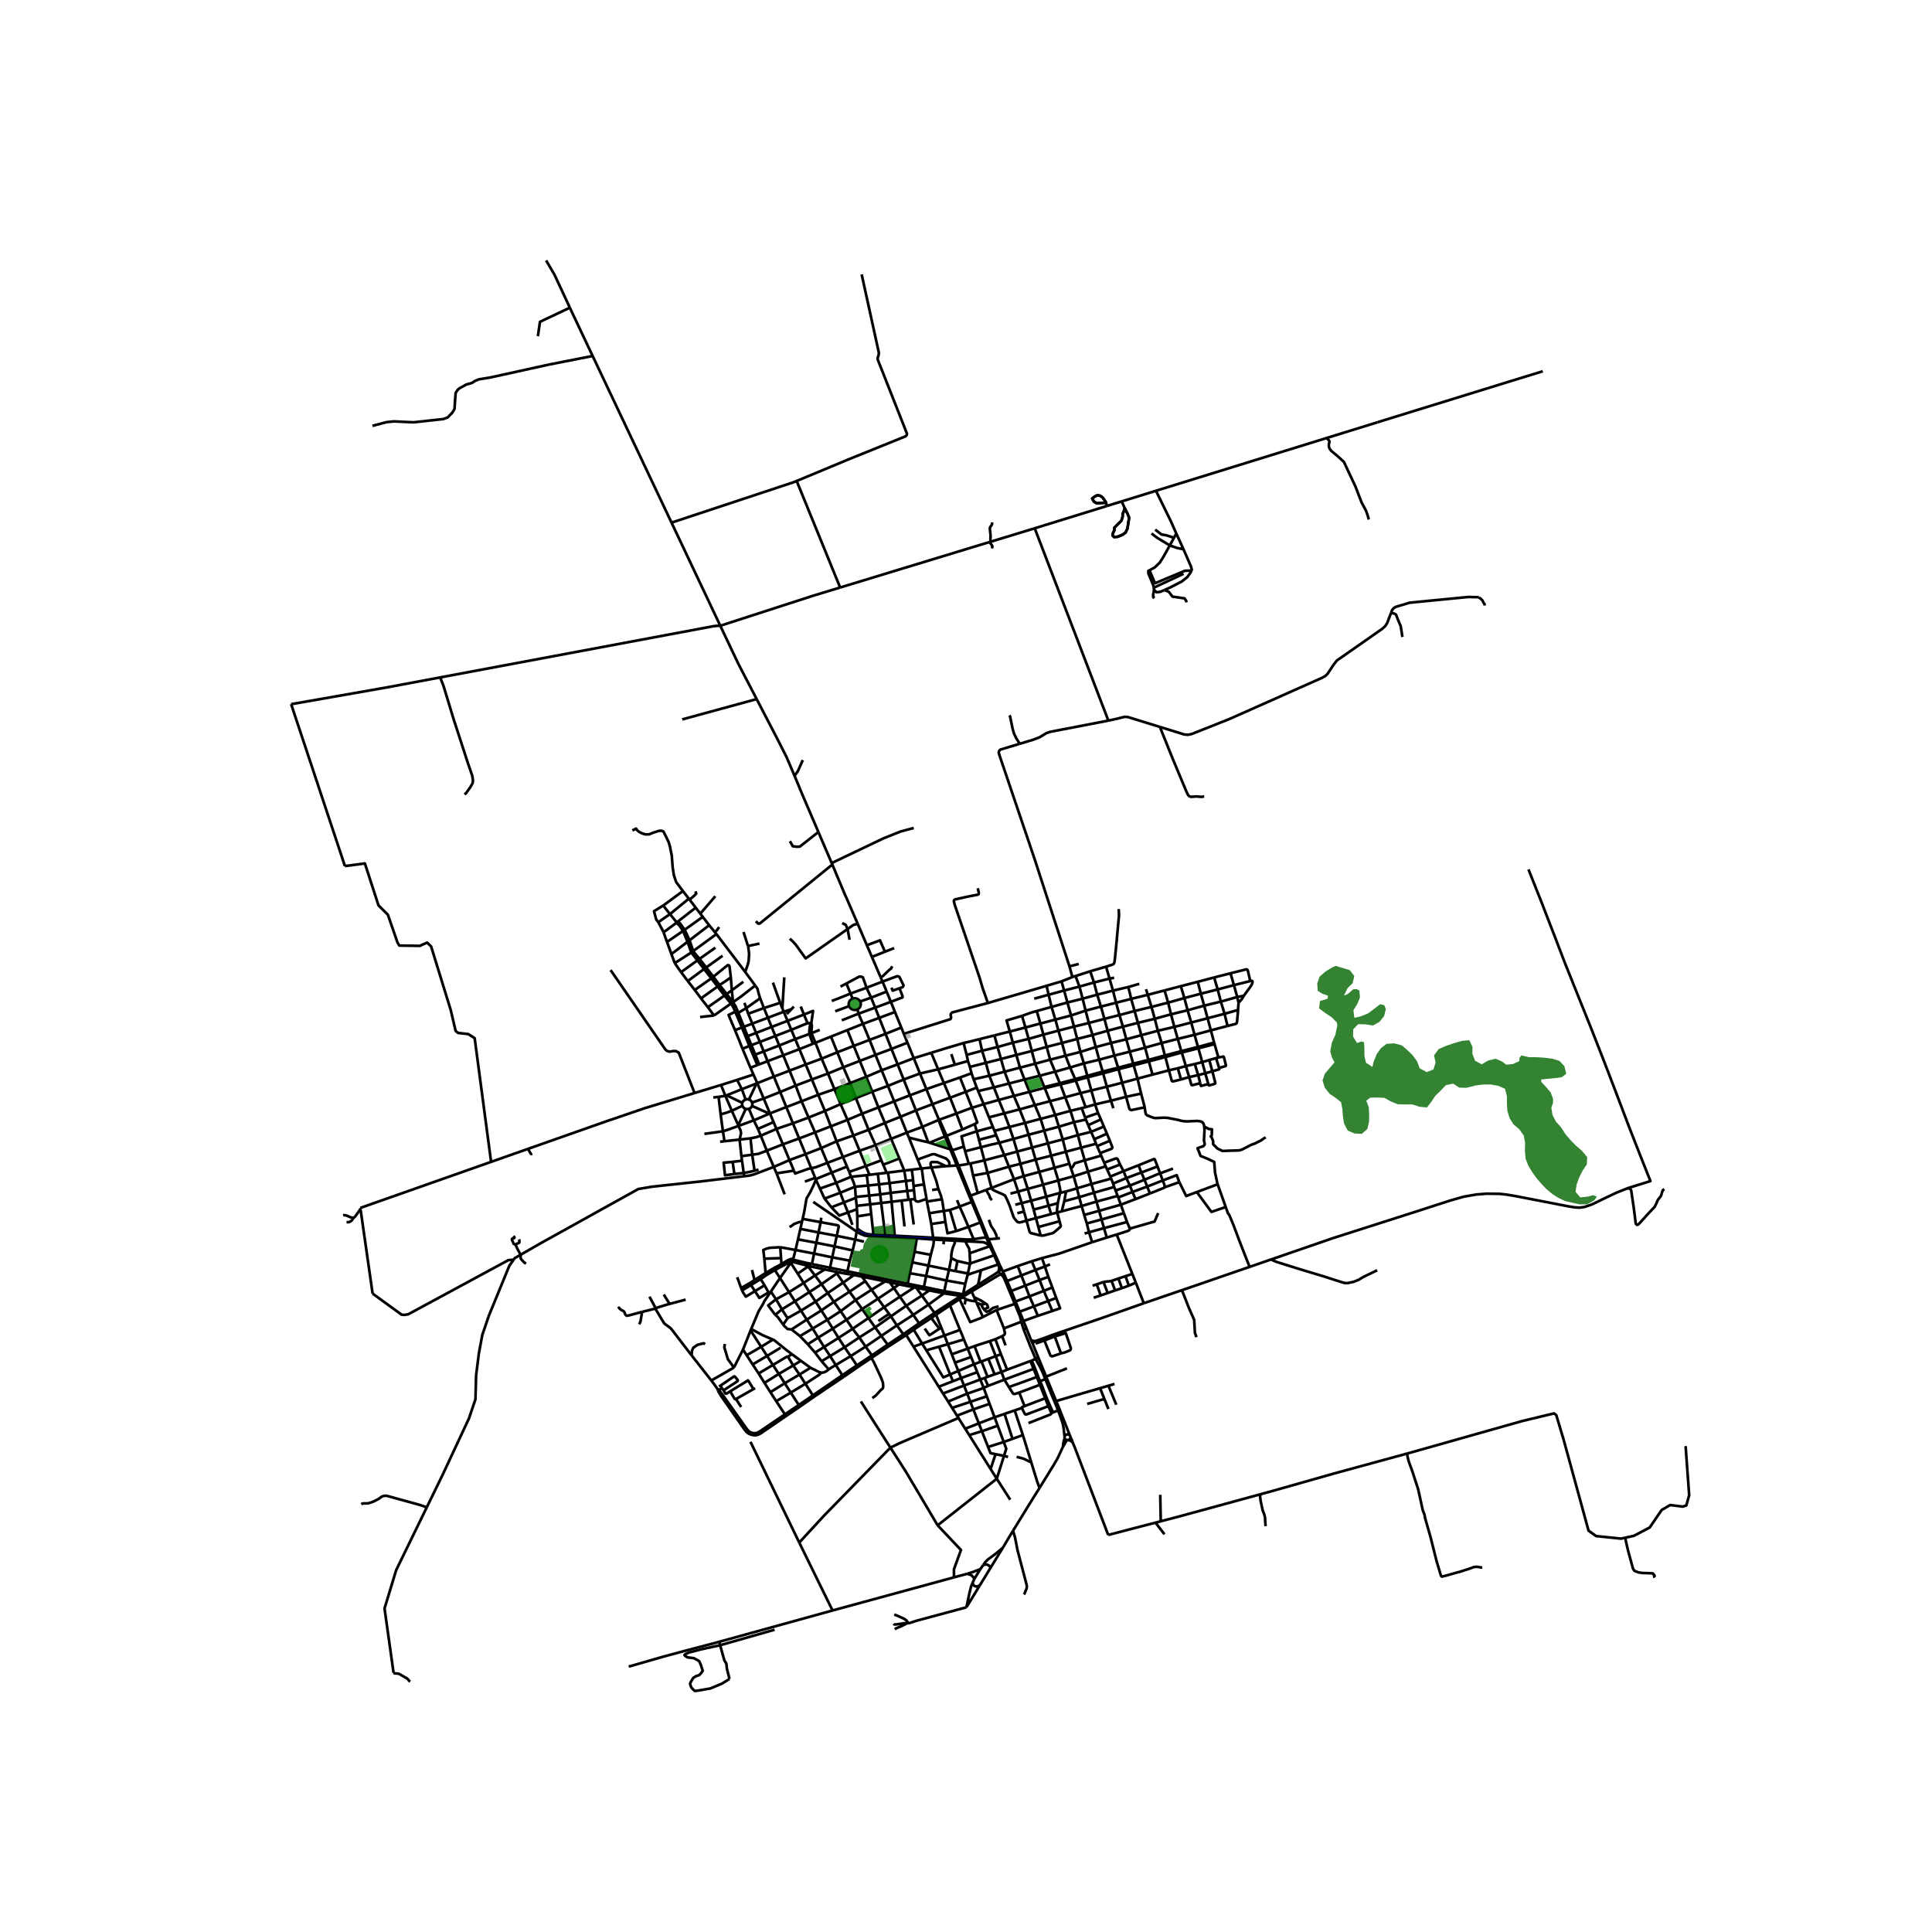 <svg xmlns="http://www.w3.org/2000/svg" xmlns:xlink="http://www.w3.org/1999/xlink" width="960" height="960" viewBox="0 0 720 720"><defs><style>*{stroke-linejoin:round;stroke-linecap:butt}</style></defs><g id="figure_1"><path id="patch_1" d="M0 720h720V0H0z" style="fill:#fff"/><g id="axes_1"><path id="patch_2" d="M98.077 640.8h541.846V86.4H98.077z" style="fill:#fff"/><g id="LineCollection_1"><path d="m281.985 260.527 7.967 15.33 3.144 6.226 3.016 7.03M304.99 310.063l-6.316-14.748-2.562-6.201M299.181 283.258l-1.85 4.136-1.219 1.72M370.49 467.815l1.466 3.417M361.546 471.038l.338-.304 8.605-2.92M370.49 467.815l-1.611-3.381M369.146 584.274l4.577-7.47M369.146 584.274l-.408-.7-.64-.385-.638-.185-1.025.219M369.146 584.274l-4.041 6.615M385.923 500.713l3.29-1.164M392.779 497.285l-3.881 1.44M392.779 497.285l.303.78M426.26 485.676l-15.576 5.487-17.905 6.122M393.082 498.065l-3.87 1.484M393.082 498.065l2.318 6.3M395.4 504.366l1.366-.339 1.993-.81.16-.206.084-.138.058-.258v-.226l-1.87-5.587-4.11 1.263" clip-path="url(#pc1e257d0b7)" style="fill:none;stroke:#000"/><path d="m389.212 499.549 2.216 5.512.145.175.235.146.228.047.256-.004 3.108-1.06M389.212 499.549l-.314-.823M415.333 515.761l-2.255.662M409.966 517.337l3.112-.914M409.966 517.337l1.605 4.009M393.597 522.13l8.322-2.458 8.047-2.335M413.074 525.1l-1.503-3.754M412.999 572.033l-12.476-32.66-.77-1.805M399.752 537.568l-.31-.951-.24-.489-.27-.412M397.979 536.682l.708.154.284.11.24.14.541.482M372.196 473.645l-.332.439-.627.44-6.736 4.268M372.196 473.645l.161.526.286.368.407.345M371.956 471.232l.29.717.114.33.019.33-.152.576-.03.46" clip-path="url(#pc1e257d0b7)" style="fill:none;stroke:#000"/><path d="m373.55 473.434-.363-.122-.432.038-.336.14-.223.155M373.05 474.884l.512-.195.216-.185.126-.34M373.05 474.884l.66.698.45.71 4.023 9.629M362.089 481.312l9.876-5.968 1.085-.46M362.089 481.312l.944 2.131M362.089 481.312l-2.659 1.604M366.297 490.813l-2.331-5.264M366.297 490.813l5.108-2.617M357.613 484.167l3.949 8.543 3.817-1.45.918-.447M378.183 485.92l-6.778 2.276M378.183 485.92l1.302 3.128.572 1.373.325 1.05.228 1.096M357.613 484.167l.97-.65M357.613 484.167l-3.572 2.318M357.767 495.613l-2.473-6.059-1.253-3.069M354.041 486.485l-5.205 3.477M366.441 516.86l.148.4M366.441 516.86l-1.126-2.758M368.235 516.472l-1.282.59-.178.03-.158-.026-.114-.082-.062-.123M365.315 514.102l-1.114-2.729M365.315 514.102l1.636-.578M365.315 514.102l-6.06 2.248M385.936 506.4l-1.43.645M385.936 506.4l.27-.114.191-.099.16-.074.188-.084.203-.098M385.936 506.4l.474.934 1.053 1.87.578 1.146.567 1.195.95 2.385" clip-path="url(#pc1e257d0b7)" style="fill:none;stroke:#000"/><path d="m381.466 495.5.192.393 2.235 5.656 2.043 4.851M360.617 502.594l1.27 3.114M360.617 502.594l-1.397-3.423M360.617 502.594l2.562-.945M360.617 502.594l-5.913 2.105M373.456 497.967l-2.515 1.115M373.456 497.967l1.292 3.413M374.135 495.04l.129.674.268 1.241-.293.514-.783.498M374.135 495.04l-2.73-6.844M380.61 492.567l-5.92 2.278-.555.194M380.61 492.567l.33 1.153.343 1.1.183.68M370.941 499.082l-2.038.71M370.941 499.082l2.085 5.6M375.313 510.449l8.7-3.223M375.313 510.449l-2.091.863M375.313 510.449l-2.287-5.767M373.026 504.682l-1.95.724M362.99 508.408l1.211 2.965M362.99 508.408l-1.102-2.7M362.99 508.408l2.425-.9M362.99 508.408l-5.862 2.511M368.903 499.793l-5.724 1.856M368.903 499.793l2.172 5.613M371.075 505.406l-2.74 1.017M371.075 505.406l2.147 5.906M373.222 511.312l-2.559.86M373.222 511.312l1.077 2.845M374.299 514.157l1.698 2.76M374.299 514.157l10.906-4.03M374.299 514.157l-6.064 2.315M368.335 506.423l-2.561.951M368.335 506.423l2.328 5.749M370.663 512.172l-2.627.931M363.179 501.649l2.236 5.858M365.415 507.507l.359-.133M365.774 507.374l2.262 5.73M368.036 513.103l-1.085.42M384.013 507.226l.492-.181M384.013 507.226l1.192 2.9M391.817 526.6l.63-.232M383.294 530.35l8.051-3.167.21-.112.103-.115.082-.125.077-.231M391.817 526.6l-1.132-2.552M385.205 510.126l1.173 3.045M385.205 510.126l.511-.215M366.95 513.524l1.285 2.948M392.447 526.368l1.85-.738M392.447 526.368l-1.154-2.558M394.297 525.63l1.047 2.764.559 1.639.315 1.273.22 1.408.148 1.46.152 1.145M394.297 525.63l-.502-1.333M384.505 507.045l1.211 2.866M385.716 509.911l1.164 3.035M389.559 513.93l-1.943.813M389.559 513.93l.558-.242M389.559 513.93l1.91 4.773M387.616 514.743l-.736-1.797M387.616 514.743l-.5.227M387.616 514.743l.493 1.126M387.115 514.97l.436 1.103M387.115 514.97l-.737-1.799M375.997 516.918l10.38-3.747M379.835 518.971l-1.63.515-.21.003-.165-.015-.19-.083-.173-.153-1.47-2.32M386.378 513.171l.502-.225M387.55 516.073l1.985 5.007M387.55 516.073l.559-.204M387.55 516.073l-7.715 2.898M390.046 520.91l-1.937-5.04M390.046 520.91l-.51.17M390.046 520.91l1.247 2.9M389.535 521.08l1.15 2.968M389.535 521.08l-7.698 2.938M379.835 518.971l2.002 5.047M380.83 524.7l.008-.165.062-.115.122-.08.815-.322M391.293 523.81l-.608.238M380.83 524.7l.035.147 1.06 2.086.168.15.161.046.198.004.238-.073 7.995-3.012M388.34 468.856l1.047 3.134M388.34 468.856l-3.813 1.18M407.006 462.929l-12.155 4.22-6.51 1.707M393.616 483.724l-1.444-3.919M393.616 483.724l-3.019 1.124M392.173 488.567l2.9-1.009-1.457-3.834M392.172 479.805l-1.473-3.948M392.172 479.805l-3.161 1.255M390.699 475.857l-1.312-3.867M390.699 475.857l-3.285 1.176M389.387 471.99l-3.5 1.296M389.387 471.99l1.928-.797M379.263 471.822l1.359 3.495M379.263 471.822l5.264-1.786M373.748 473.844l2.277-.835 3.238-1.187M380.622 475.317l5.264-2.031M380.622 475.317l-5.311 2.085M380.622 475.317l1.467 3.795M382.089 479.112l5.325-2.08M382.089 479.112l-5.204 1.994M382.089 479.112l1.568 4.005M383.657 483.117l5.354-2.057M383.657 483.117l-5.211 1.916M383.657 483.117l1.653 3.726M385.31 486.843l5.287-1.995M385.31 486.843l-5.3 2M385.31 486.843l1.458 3.534M386.768 490.377l5.405-1.81M386.768 490.377l-5.36 1.907M384.527 470.036l1.36 3.25M385.886 473.286l1.528 3.747M387.414 477.033l1.597 4.027M389.01 481.06l1.587 3.788M390.597 484.848l1.576 3.72M358.907 482.34l-.799.592M358.907 482.34l-7.002-1.17M358.907 482.34l.83-3.876M358.907 482.34l.523.576M364.501 478.792l-.82.52-4.774 3.028M358.108 482.932l-9.827 6.342M358.108 482.932l.476.585M358.108 482.932l-6.34-.93M358.584 483.517l.846-.6M359.88 484.06l-.244-.161-1.052-.382M348.836 489.962l3.141 7.74M348.836 489.962l-1.75 1.235M348.28 489.274l-5.768 3.883M348.28 489.274l-2.249-3.066M341.435 479.898l2.703.53M341.435 479.898l.144-.85M341.435 479.898l2.125 2.92M341.435 479.898l-.654-.136M340.98 478.94l-2.717-.568M340.98 478.94l-.2.822M340.98 478.94l.6.109M351.768 482.002l-5.737 4.206M351.768 482.002l.137-.832M351.768 482.002l-5.461-1.107M346.031 486.208l-2.47-3.39M346.031 486.208l-5.684 3.801M322.593 501.84l-5.582 3.545M322.593 501.84l5.842-3.98M322.593 501.84l-2.364-3.406M322.593 501.84l2.338 3.271M346.307 480.895l-2.747 1.924M346.307 480.895l-2.169-.467M343.56 482.819l-5.833 3.799M326.14 494.694l-5.91 3.74M326.14 494.694l5.858-4.121M326.14 494.694l2.295 3.167M326.14 494.694l-2.483-3.504M342.512 493.157l-5.856 4.068M342.512 493.157l-2.165-3.148M340.347 490.01l-6.1 3.925M340.347 490.01l-2.62-3.392M337.727 486.618l-5.73 3.955M337.727 486.618l-2.372-3.37M331.581 477.885l3.468.782M331.581 477.885l1.555 2.151M331.581 477.885l-1.694-.346M340.78 479.762l-5.425 3.485M340.78 479.762l-5.731-1.095M335.355 483.247l-2.22-3.21M329.483 487.165l1.154-.77 4.718-3.148M323.657 491.19l-5.912 4.014M323.657 491.19l5.826-4.025M323.657 491.19l-2.355-3.324M336.656 497.225l-5.837 3.875M334.247 493.935l1.988 2.742.421.548M334.247 493.935l-5.812 3.926M334.247 493.935l-2.25-3.362M331.998 490.573l-.658-.957M329.483 487.165l-2.275-3.184M329.483 487.165l1.857 2.451M321.232 475.77l1.228 1.69M321.232 475.77l3.107.635 5.548 1.134M318.252 475.188l1.176.214 1.804.369M335.049 478.667l-1.913 1.37M333.136 480.036l-5.928 3.945M327.208 483.981l-2.421-3.311M327.208 483.981l-5.906 3.885M310.342 495.152l-5.423 3.33M310.342 495.152l5.126-3.33M310.342 495.152l-2.02-3.302M310.342 495.152l2.156 3.442M329.887 477.539l-5.1 3.13M324.787 480.67l-2.327-3.21M324.787 480.67l-5.925 3.812M313.29 488.641l-4.968 3.21M313.29 488.641l5.572-4.16M313.29 488.641l-2.508-3.498M313.29 488.641l2.178 3.18M316.584 481.38l2.15-1.435 3.726-2.486M306.077 488.356l-5.42 3.428M306.077 488.356l4.705-3.213M306.077 488.356l-2.13-3.278M306.077 488.356l2.245 3.494M311.592 473.968l.276.58M311.592 473.968l1.7.358 2.288.392M311.592 473.968l-2.557-.537M316.584 481.38l-5.802 3.763M316.584 481.38l2.278 3.102M316.584 481.38l-2.355-3.39M318.862 484.482l2.44 3.384M321.302 487.866l-5.834 3.955M330.82 501.1l-.512-.68-1.873-2.56M330.82 501.1l-5.889 4.011M325.339 505.677l-.408-.566M325.339 505.677l5.952-4.011 5.916-3.797.5-.347M325.339 505.677l-.598.4M324.931 505.111l-5.617 3.731M315.468 491.821l2.277 3.383M310.782 485.143l-2.306-3.275M301.397 471.808l-.246.175M301.397 471.808l.147-.956M301.397 471.808l.774.18 5.225 1.098M295.013 470.233l.479.062 5.905 1.513M301.544 470.852l-1.067-.219-4.176-1.005-.887-.134M301.544 470.852l1.027.21M318.252 475.188l-4.023 2.803M318.252 475.188l-2.672-.47M314.23 477.99l-2.362-3.442M314.23 477.99l-5.754 3.878M308.476 481.868l-2.318-3.292M308.476 481.868l-4.528 3.21M298.508 488.44l5.44-3.362M298.508 488.44l2.148 3.344M298.508 488.44l-2.239-3.48M293.623 491.085l.526-.191 2.908-1.637 1.45-.816M311.868 474.548l-5.71 4.028M306.158 478.576l-2.42-3.247M306.158 478.576l-4.532 2.947M296.27 484.96l-4.877 2.998M296.27 484.96l5.356-3.437M296.27 484.96l-2.2-3.418M307.396 473.086l1.639.345M303.738 475.329l2.389-1.487 1.269-.756M303.738 475.329l-2.587-3.346M303.738 475.329l-4.242 2.768M317.745 495.204l-5.247 3.39M317.745 495.204l2.484 3.23M320.23 498.434l-5.487 3.653M319.71 509.45l5.031-3.373M319.71 509.45l-.396-.608M319.71 509.45l-5.305 3.669M319.314 508.842l-5.396 3.65M319.314 508.842l-2.303-3.457M303.948 485.078l-2.322-3.555M301.626 481.523l-2.13-3.426M299.496 478.097l-2.202-3.443M294.07 481.542l4.298-2.694 1.128-.751M294.707 470.61l2.587 4.044M294.707 470.61l-4.019 5.676M294.707 470.61l.306-.377M276.547 480.9l3.333-1.996M281.35 481.177l-3.404 2.037-.98-1.466-.42-.847M276.547 480.9l-.346-.894M274.736 475.97l1.082 3.01.383 1.026M281.201 477.028l-1.789 1.138-3.211 1.84M288.298 472.66l.472.67M288.298 472.66l-2.983 1.753M288.298 472.66l2.94-1.574M288.77 473.33l2.618-1.427M288.77 473.33l1.918 2.956M288.77 473.33l-3.118 1.846M313.918 512.492l-10.97 7.507M313.918 512.492l.487.627M313.918 512.492l-2.449-3.78M317.01 505.385l-5.541 3.326M317.01 505.385l-2.267-3.298M311.469 508.711l-2.106-3.333M308.856 510.33l.847-.596 1.766-1.023M314.743 502.087l-5.38 3.291M314.743 502.087l-2.245-3.493M309.363 505.378l-3.185 1.904M309.363 505.378l-2.245-3.387M306.178 507.282l2.678 3.048M306.178 507.282l-2.432-3.195M312.498 498.594l-5.38 3.397M307.118 501.99l-3.372 2.097M307.118 501.99l-2.2-3.507M303.746 504.087l-2.695-3.128M304.919 498.483l-3.868 2.476M304.919 498.483l-2.057-3.37M301.051 500.959l-2.923-3.03M308.322 491.85l-5.46 3.264M302.862 495.114l-4.734 2.816M302.862 495.114l-2.206-3.33M298.128 497.93l-3.15-2.488M300.656 491.784l-5.677 3.658M291.875 493.644l.3.423 1.32 1.207 1.484.168M291.393 487.958l-2.188-3.755M291.393 487.958l-2.492 2.055M293.623 491.085l-.55-.477-1.68-2.65M294.07 481.542l-4.865 2.661M294.07 481.542l-3.382-5.256M289.205 484.203l-1.932-2.865M288.9 490.013l-2.615-3.522 2.92-2.288M295.635 469.067l-.221.427M295.635 469.067l.845-3.234M295.635 469.067l-.92.142-1.003.389-2.474 1.488M295.013 470.233l.4-.739M291.388 471.903l3.209-1.577.416-.093M287.273 481.338l.156-.232 3.26-4.82M283.49 476.66l2.162-1.484M283.49 476.66l1.417 2.336M283.49 476.66l-3.61 2.244M286.728 482.144l.545-.806M286.728 482.144l-.305-.505M279.946 495.283l2.776-6.624 1.676-2.777.355-.819 1.975-2.92M281.35 481.177l-1.043-1.592-.427-.681M281.35 481.177l3.557-2.181M286.423 481.639l-3.436 2.065-1.637-2.527M284.907 478.996l1.516 2.643M265.091 514.47l-7.355-9.373M273.466 509.542l-.332.33-8.043 4.597M267.352 517.592l-.957-1.384-1.304-1.739M276.892 502.957l2.826-7.13M276.892 502.957l1.371 2.095M273.466 509.542l.304-.392 3.122-6.193M292.542 527.064l-9.2 6.26-.947.558-.667.196-.843.04-.887-.22-.68-.338-.467-.389-.549-.665-9.094-12.834-1.279-1.646M289.277 522.18l2.721 4.134.544.75M292.542 527.064l5.18-3.477M279.718 495.827l.228-.544M279.718 495.827l3.939 6.08M278.263 505.052l2.233 3.433M283.657 501.907l-2.413 1.43-2.98 1.715M283.657 501.907l2.2 3.41M283.657 501.907l4.388-2.675M280.496 508.485l2.218 3.365M280.496 508.485l5.36-3.168M285.857 505.317l2.176 3.372M285.857 505.317l5.061-3.05M300.156 515.68l-2.21-3.429M300.156 515.68l-5.454 3.31M302.948 520l-.552-.812-2.24-3.507M306.112 511.634l-.204.112-.587.58-5.165 3.355M294.702 518.99l-2.239-3.498M294.702 518.99l-5.425 3.19M297.723 523.587l-.644-.888-2.377-3.71M289.277 522.18l-2.178-3.357M287.1 518.823l-2.197-3.462M287.1 518.823l5.363-3.33M292.463 515.492l-2.222-3.474M292.463 515.492l5.483-3.24M297.946 512.251l-2.34-3.386M297.946 512.251l4.11-2.526M302.057 509.725l-3.578-2.59M306.112 511.634l-.994-.385-3.061-1.524M282.714 511.85l2.19 3.51M282.714 511.85l5.32-3.161M288.033 508.689l2.208 3.329M293.614 505.621l-.207-.052-.23.09-.193.086-4.95 2.944M284.903 515.36l5.338-3.342M290.24 512.018l5.366-3.153M295.606 508.865l2.873-1.73M293.614 505.621l.13.137 1.862 3.107M298.48 507.136l-3.35-2.48M267.352 517.592l.234.642M267.352 517.592l.577.434M367.53 461.112l-4.719.69M367.53 461.112l1.349 3.322M367.53 461.112l-2.205-5.529M362.811 461.802l-1.879-4.571M347.76 461.258l13.111.686 1.94-.142M319.525 457.925l-.037-4.633M319.525 457.925 319.27 459M325.51 460.093l-1.094-.057-1.286-.163-.801-.264-.844-.365-1.96-1.32M319.271 459l-16.185-11.07" clip-path="url(#pc1e257d0b7)" style="fill:none;stroke:#000"/><path d="m341.667 461.49-17.462-.784-1.94-.243-1.623-.65-1.37-.812M318.72 461.951l.07-.318.481-2.632M368.879 464.434l-7.51 2.615M359.82 462.574l6.493.342.737.202.49.258.675.447.664.61M361.546 471.038l-4.74-1.093M361.546 471.038l-.177-3.99M360.7 474.598l.678-3.133.168-.427M371.956 471.232l-6.375 2.148M360.588 475.114l-.85 3.35M360.588 475.114l.112-.516M365.581 473.38l-3.436 1.158-.732.252-.825.324M339.977 470.435l6.035 1.213M339.977 470.435l.861-3.922M339.977 470.435l-.898 4.062M338.263 478.372l.816-3.875M338.263 478.372l-2.968-.606-3.933-.803-.38-.078-.62-.126-14.555-2.998M341.667 461.49l6.28.459M341.667 461.49l-.829 5.023M344.138 480.428l.174-.829M344.312 479.6l-2.733-.551M345.145 475.54l-.308 1.5-.525 2.56" clip-path="url(#pc1e257d0b7)" style="fill:none;stroke:#000"/><path d="m351.905 481.17-5.405-1.118-2.188-.453M346.012 471.648l7.66 1.584M346.012 471.648l.866-4.017M346.012 471.648l-.867 3.892M347.947 461.949l-.187-.691M351.72 462.148l-3.479-.184-.294-.015M346.878 467.63l.967-3.651.13-1.322-.028-.708M347.76 461.258l-14.314-.76M347.065 456.152l.555 4.071.14 1.035M340.838 466.513l6.04 1.118M339.08 474.497l6.065 1.043M345.145 475.54l7.582 1.674M359.738 478.464l-7.01-1.25M352.727 477.214l-.411 1.978-.411 1.978M353.671 473.232l-.547 2.31-.397 1.672M353.671 473.232l2.4.467M354.501 468.823l.001.109-.83 4.3M315.58 474.718l.227-.957M315.807 473.76l-6.475-1.312M315.807 473.76l.907-3.947M319.488 453.292l-.129-2.64M319.488 453.292l5.186-.8M299.124 454.232l6.72 1.233M299.124 454.232l-.243 1.067M304.065 439.6l-.914 2.204-1.206 2.502-1.338 2.273-.124.531-.263 1.504-.52 3.087-.576 2.531M306.058 453.79l-.214 1.675M305.844 455.465l-.803 3.824M311.842 460.563l.744-3.525-.294-.389-6.448-1.184M302.57 471.063l.818-3.892M302.57 471.063l6.762 1.385M309.332 472.448l-.297.983M309.332 472.448l.817-3.87M298.271 457.973l6.77 1.316M298.271 457.973l-.888 3.898M298.271 457.973l.61-2.674M305.041 459.289l-.81 3.86M305.041 459.289l6.8 1.274M311.842 460.563l-.83 3.933M311.842 460.563l6.878 1.388M318.72 461.951l-.956 4.06M318.72 461.951l3.264.777M297.383 461.87l6.849 1.278M297.383 461.87l-.903 3.963M304.232 463.148l-.844 4.023M304.232 463.148l6.78 1.348M311.011 464.496l-.862 4.082M311.011 464.496l6.753 1.514M317.764 466.01l-1.05 3.803M296.48 465.833l6.908 1.338M290.79 464.807l2.798.504 2.892.522M303.388 467.17l6.761 1.408M310.15 468.578l6.564 1.235M285.652 475.176l-.337-.763M285.315 474.413l-.472-5.336M285.315 474.413l-4.114 2.615M291.388 471.903l-.15-.817M291.238 471.086l-.173-2.23M290.79 464.807l.275 4.05" clip-path="url(#pc1e257d0b7)" style="fill:none;stroke:#000"/><path d="m284.843 469.077-.264-2.266-.113-.972 1.19-.506 1.232-.319 3.903-.207M284.843 469.077l6.222-.22M278.126 375.692l-2.995 1.767M278.126 375.692l.722 2.1M278.126 375.692l-.693-1.976M283.288 372.026l-1.621 1.151-3.54 2.515M290.733 373.68l.827 2.122M290.733 373.68l-2.686-7.49M284.688 375.666l5.247-1.669.798-.317M341.992 432.118l-3.266-8.165M341.992 432.118l1.358 3.365M353.86 434.51l-.087-1.296-.463-.771-.802-.731-4.26-1.583-.885.04-5.37 1.95M319.562 376.142l.38 1.633M319.562 376.142l.57-.4.415-.55.219-.645v-.679l-.215-.646M316.417 374.966l.38.63.577.475.707.265.757.024.724-.218M403.131 412.96l1.254 3.526M403.131 412.96l1.444-.353M403.131 412.96l-4.205 1.018M346.316 452.148l-.895-4.367M346.316 452.148l.749 4.004M351.752 451.294l-2.171.327-3.265.527M354.006 450.929l3.628-1.294M354.006 450.929l-2.254.365M354.006 450.929l2.332 7.862M362.144 447.936l-4.51 1.7M362.144 447.936l3.181 7.647M362.144 447.936l-5.552-13.58M365.325 455.583l-4.393 1.648M356.67 447.263l.964 2.372M357.634 449.635l3.298 7.596M356.338 458.79l.566-.182 4.028-1.377M352.303 455.372l.795 4.248 1.067-.274 2.173-.555M351.752 451.294l.55 4.078" clip-path="url(#pc1e257d0b7)" style="fill:none;stroke:#000"/><path d="m350.995 446.927.168.66.589 3.707M347.065 456.152l5.238-.78M345.42 447.78l-.126-.987M345.42 447.78l5.575-.853M349.714 443.112l.925 2.45.356 1.365M349.714 443.112l-2.35.374M347.11 435.091l.287.789 1.569 4.318.748 2.914M356.592 434.356l-2.731.155M356.592 434.356l.607.012M356.592 434.356l-2.438-6.02M343.35 435.483l-3.537.428M343.35 435.483l3.76-.392M344.333 441.38l-.31-1.973-.391-3.105-.282-.82M317.187 438.55l-.718-1.832M317.187 438.55l-5.56 2.274M317.187 438.55l5.846-.59M318.63 442.263l-.438-1.398-.441-1.145-.564-1.17M347.11 435.091l5.413-.496M352.523 434.595l-3.178-1.503-1.434-.04-.8.04-.296.366v.609l.295 1.024M330.93 436.998l-.482.067M330.93 436.998l6.052-.766M330.93 436.998l.595 3.926M333.446 460.497l-3.55-.174M333.446 460.497l-1.18-12.637M339.813 435.91l-2.83.322M339.813 435.91l.472 3.894M345.294 446.793l-.96-5.413M340.933 446.821l.175.52.356.311.417.138h.506l2.907-.997M340.466 441.989l.147 1.583M340.466 441.989l-.181-2.185M340.466 441.989l3.867-.609M340.933 446.821l-.32-3.25M340.933 446.821l-1.686.207M332.265 447.86l-.314-3.315M332.265 447.86l-3.87.467M332.265 447.86l3.756-.446M319.27 449.392l-.33-2.991M319.27 449.392l.09 1.26M319.27 449.392l5.02-.573M327.15 437.452l-3.12.367M327.15 437.452l3.298-.387M327.15 437.452l.449 3.922M328.395 448.327l-4.106.492M328.395 448.327l1.502 11.996M328.395 448.327l-.368-3.213M329.897 460.323l-4.386-.23M336.982 436.232l.645 3.873M336.982 436.232l-1.833-4.51M338.589 447.106l-2.568.308M338.589 447.106l.658-.078M338.589 447.106l-.504-3.272M323.033 437.96l.997-.14M323.033 437.96l.471 3.851M324.29 448.819l.384 3.674M324.29 448.819l-.366-3.256M325.51 460.093l-.836-7.6M318.9 446.066l.04.335M318.9 446.066l5.024-.503M318.63 442.263l.111 1.236.159 2.567M323.924 445.563l-.42-3.752M323.924 445.563l4.103-.449M328.027 445.114l-.428-3.74M328.027 445.114l3.924-.569M331.95 444.545l-.425-3.621M331.95 444.545l6.135-.711M338.085 443.834l-.458-3.729M338.085 443.834l2.528-.262M340.285 439.804l-2.658.301M337.627 440.105l-6.102.819M331.525 440.924l-3.926.45M327.599 441.374l-4.095.437M323.504 441.811l-4.874.452M318.63 442.263l-5.501 2.247M305.567 442.939l6.06-2.115M305.567 442.939l1.72 3.746M304.065 439.6l.165.405 1.337 2.934M307.287 446.685l5.842-2.175M307.287 446.685l2.557 3.24M318.94 446.4l-4.423 1.702M309.844 449.926l4.673-1.824M316.009 451.846 312.794 453l-2.95-3.074M319.36 450.652l-3.351 1.194M311.627 440.824l1.502 3.686M311.627 440.824l-1.658-3.827M313.129 444.51l1.388 3.592M314.517 448.102l1.492 3.744M316.009 451.846l1.65 4.621M353.86 434.51l-1.337.085M338.726 423.953l-.789-1.854M345.923 425.686l-2.946-.673-4.25-1.06M354.154 428.336l.64.175M354.154 428.336l-7.746-2.481M354.154 428.336l-2.031-4.801M352.123 423.535l-5.715 2.32M352.123 423.535l.649-.244M352.123 423.535l-2.378-6.14M346.408 425.855l-.485-.169M337.937 422.099l-5.833 2.317M337.937 422.099l5.824-2.163M337.937 422.099l-2.362-5.904M314.13 431.175l-2.36-5.83M314.13 431.175l1.515 3.572M314.13 431.175l-5.801 2.179M314.13 431.175l6.23-2.326M302.333 435.373l1.469 3.582M302.333 435.373l-2.134-5.25M295.863 436.261l.453 1.076 5.034-1.784.983-.18M308.329 433.354l-4.288 1.642-1.708.377M303.802 438.955l-3.837 1.38M303.802 438.955l.263.646" clip-path="url(#pc1e257d0b7)" style="fill:none;stroke:#000"/><path d="m309.969 436.997-5.231 2.101-.673.503M315.645 434.747l.824 1.971M315.645 434.747l-5.676 2.25M309.969 436.997l-1.64-3.643M308.329 433.354l-2.297-5.49M330.448 437.065l-1.3-3.026M326.292 426.772l-2.583-5.728M326.292 426.772l2.16 5.652M326.292 426.772l-5.933 2.077M326.292 426.772l5.812-2.356M324.03 437.82l-1.363-3.247M320.36 428.849l-2.35-5.69M320.36 428.849l2.307 5.724M316.469 436.718l6.198-2.145M322.667 434.573l5.785-2.15M328.452 432.424l.695 1.615M332.104 424.416l3.045 7.305M332.104 424.416l-2.318-5.918M329.147 434.039l6.002-2.318M343.76 419.936l-2.42-6.11M343.76 419.936l2.163 5.75M343.76 419.936l5.985-2.542M313.232 367.669l2.194-1.147M328.884 365.82l-5.942 2.274M328.884 365.82l-.711-1.655M335.218 368.275l1.072-.355.292-.26.129-.47-1.123-2.28-.437-.887-.76-.244-5.507 2.04M330.43 369.535l-.517-1.282-1.03-2.433M322.942 368.094l1.7 3.696M322.942 368.094l-5.965 2.181M315.426 366.522l4.771-2.553.632-.026.746.29 1.367 3.86M316.977 370.275l-4.952 1.974-2.062.773M315.789 383.885l5.798-2.314M315.789 383.885l2.381 5.889M309.676 386.315l3.85-1.53 2.263-.9M333.531 377.15l-5.87 2.178M333.531 377.15l-1.544-3.799M333.531 377.15l2.356 5.79M327.66 379.328l-1.512-3.814M327.66 379.328l2.362 5.957M321.587 381.571l3.353-1.238 2.72-1.005M321.587 381.571l-1.646-3.796M321.587 381.571l2.48 5.97M297.913 390.99l-1.565-3.741M297.913 390.99l2.358 5.715M297.913 390.99l-6.03 2.28M297.913 390.99l5.024-1.996M286.061 395.47l-3.136 1.202M286.061 395.47l5.822-2.2M286.061 395.47l2.342 5.743M286.061 395.47l-1.443-3.628M279.676 397.916l2.571-.985M279.676 397.916l-2.968-7.083M279.676 397.916l1.117 2.529M309.676 386.315l-5.78 2.297M309.676 386.315l2.359 5.837M335.887 382.94l-5.865 2.345M335.887 382.94l.955 2.35M330.022 385.285l2.197 5.623M330.022 385.285l-5.955 2.255M324.067 387.54l-5.897 2.234M324.067 387.54l2.201 5.592M318.17 389.774l-6.135 2.378M318.17 389.774l2.263 5.594M312.035 392.152l-5.834 2.38M312.035 392.152l2.257 5.583M300.27 396.705l2.303 5.58M300.27 396.705 294.243 399M300.27 396.705l5.931-2.173M288.403 401.213l-6.186 2.453M288.403 401.213l5.84-2.213M288.403 401.213l2.344 5.744M265.81 409.005l1.986-.23M282.217 403.666l-.267.106M282.217 403.666l-1.424-3.221M282.217 403.666l2.393 5.716M338.182 388.58l-5.963 2.328M338.182 388.58l-1.34-3.29M340.528 394.348l-.243-.598-2.103-5.17M332.219 390.908l2.311 5.749M332.219 390.908l-5.951 2.224M326.268 393.132l-5.835 2.236M326.268 393.132l2.296 5.718M320.433 395.368l2.397 5.93M320.433 395.368l-6.141 2.367M314.292 397.735l-5.728 2.334M314.292 397.735l2.548 5.877M302.573 402.285l2.356 5.714M302.573 402.285l-6.054 2.277M302.573 402.285l5.99-2.216M290.747 406.957l-6.137 2.425M290.747 406.957l5.772-2.395M290.747 406.957l2.288 5.609M284.61 409.382l2.327 5.557M284.61 409.382l-4.328 1.499M276.664 412.096l-3.942 1.849M276.664 412.096l.283.514.433.403.542.254M276.576 410.961l-.013.504.101.631M280.282 410.88l-.27-.483-.407-.387-.507-.253M280.29 412.147l.104-.697-.112-.57M277.922 413.267l-2.8 6.065M277.922 413.267l.597.08.593-.105M279.112 413.242l1.802 4.285M279.112 413.242l.53-.274.414-.42.234-.401M280.29 412.147l6.424 2.887M276.576 410.961l-5.792-2.761" clip-path="url(#pc1e257d0b7)" style="fill:none;stroke:#000"/><path d="m277.865 409.755-.497.244-.403.373-.389.59M292.42 445.084l-3.025-7.816M296.52 404.562l2.207 5.85M296.52 404.562 294.241 399M294.242 399l-2.36-5.73M291.883 393.27l-1.49-3.639M283.288 372.026l1.4 3.64M281.425 367.272l.83 1.133.365 1.39.257.975.41 1.256M284.688 375.666l1.478 3.616M284.688 375.666l-5.84 2.125M278.848 377.791l1.503 3.683M292.083 377.051l-.523-1.249M292.083 377.051l1.418 3.388M292.083 377.051l-5.917 2.23M292.083 377.051l2.854-.951M286.166 379.282l1.402 3.432M286.166 379.282l-5.815 2.192M280.35 381.474l-3.114 1.174M280.35 381.474l1.414 3.465M273.908 383.902l2.585-.974M273.986 377.042l-2.467 1.216 2.389 5.644M276.708 390.833l-1.36-3.434-1.44-3.497M281.764 384.94l5.804-2.226M281.764 384.94l-3.14 1.203M281.764 384.94l1.433 3.36M287.568 382.714l1.382 3.37M287.568 382.714l5.933-2.275M293.501 380.44l1.397 3.354M293.501 380.44l6.1-2.339M311.25 376.87l2.452-.904 2.715-1M317.746 372.176l-.54.267-.515.5-.32.633-.096.699.142.69M317.746 372.176l-.77-1.9" clip-path="url(#pc1e257d0b7)" style="fill:none;stroke:#000"/><path d="m320.55 373.222-.362-.5-.492-.384-.583-.237-.628-.072-.74.147M315.426 366.522l.69 1.671.86 2.082M324.643 371.79l1.505 3.724M324.643 371.79l5.787-2.255M324.643 371.79l-4.092 1.432M330.43 369.535l1.557 3.816M331.987 373.351l-5.84 2.163M335.218 368.275l1.176 3.098-.083.349-4.324 1.63M326.148 375.514l-6.207 2.261M319.941 377.775l-6.245 2.464M340.528 394.348l-5.998 2.309M340.528 394.348l6.524-2.009M342.854 400.064l-.136-.33-2.19-5.386M334.53 396.657l-5.966 2.193M336.766 402.302l-1.092-2.759-1.144-2.886M328.564 398.85l-5.734 2.447M328.564 398.85l2.353 5.829M322.83 401.297l-5.99 2.315M322.83 401.297l2.193 5.433.039.096M316.84 403.612l-5.857 2.3M316.84 403.612l2.121 5.622M304.929 408l2.494 6.038M304.929 408l-6.202 2.413M304.929 408l6.054-2.088M298.727 410.413l2.597 6.07M298.727 410.413l-5.692 2.153M293.035 412.566l2.473 6.061M293.035 412.566l-6.098 2.373M286.937 414.939l1.35 3.224M286.937 414.939l-.223.095M280.914 417.527l1.546 3.187M280.914 417.527l-5.715 2.082M280.914 417.527l5.8-2.493M262.505 422.565l6.91-.958M279.098 409.757l2.852-5.985M279.098 409.757l-.407-.088h-.418l-.408.086M268.363 425.486l1.619-.184M283.534 423.251l2.233 5.573M283.534 423.251l-1.074-2.537M283.534 423.251l5.82-2.534M279.698 424.223l2.012-.39 1.824-.582M289.355 420.717l-1.069-2.554M289.355 420.717l2.404 5.74M289.355 420.717l6.153-2.09M295.508 418.627l5.816-2.144M295.508 418.627l2.304 5.647M301.324 416.483l2.416 5.53M301.324 416.483l6.099-2.445M307.423 414.038l2.2 5.708M307.423 414.038l5.855-2.56M318.961 409.234l6.1-2.408M318.961 409.234l-5.683 2.244M318.961 409.234l2.321 5.808M325.062 406.826l2.297 5.892M325.062 406.826l5.855-2.147M330.917 404.679l5.85-2.377M330.917 404.679l2.309 5.763M336.766 402.302l2.34 5.888M336.766 402.302l6.088-2.238M342.854 400.064l2.372 5.829M342.854 400.064l6.767-1.55M313.278 411.478l2.549 5.87M313.278 411.478l-2.295-5.566M310.983 405.912l-2.42-5.843M308.564 400.07l-2.363-5.538M306.201 394.532l-2.306-5.92M303.895 388.612l-1.493-3.566M303.895 388.612l-.958.382M302.402 385.046l3.096-1.267M302.402 385.046l-.776.287M302.332 381.415l.238.794-.211 2.329.043.508M345.226 405.893l-6.12 2.297M345.226 405.893l6.53-2.275M345.226 405.893l2.276 5.604M339.106 408.19l2.233 5.636M339.106 408.19l-5.88 2.252M333.226 410.442l-5.867 2.276M333.226 410.442l2.349 5.753M327.359 412.718l2.427 5.78M327.359 412.718l-6.077 2.324M321.282 415.042l2.427 6.002M321.282 415.042l-5.455 2.306M315.827 417.348l-6.204 2.398M315.827 417.348l2.184 5.812M309.623 419.746l2.147 5.598M309.623 419.746l-5.883 2.268M303.74 422.014l2.292 5.85M303.74 422.014l-5.928 2.26M297.812 424.274l-6.053 2.183M297.812 424.274l2.387 5.85M291.759 426.457l2.453 5.861M291.759 426.457l-5.992 2.367M288.368 434.876l-1.051-2.445-1.55-3.607M280.325 430.33l2.339-.333 3.103-1.173M276.3 430.863l4.025-.532M276.3 430.863l.225 1.704M276.3 430.863l-.678-6.174M288.368 434.876l5.844-2.558M289.395 437.268l-.375-.873-.652-1.519" clip-path="url(#pc1e257d0b7)" style="fill:none;stroke:#000"/><path d="m277.333 438.345 2.023-.244 1.79-.492 7.222-2.733M294.212 432.318l1.65 3.943M294.212 432.318l5.987-2.194M300.199 430.124l5.833-2.26M306.032 427.864l5.738-2.52M311.77 425.344l6.24-2.184M318.01 423.16l5.7-2.116M323.71 421.044l6.076-2.546M329.786 418.498l5.789-2.303M335.575 416.195l5.764-2.369M341.34 413.826l6.162-2.33M347.502 411.497l6.574-2.417M347.502 411.497l2.221 5.328M291.56 375.802l.718-11.58M294.898 383.794l1.45 3.455M294.898 383.794l6.06-2.496M294.898 383.794l-5.948 2.29M302.006 381.33l.326.085M302.006 381.33l-1.047-.032M301.626 385.333l-.024-.787.074-.99.33-2.227M300.959 381.298l-1.357-3.197M299.602 378.101l-1.198-3.004M302.332 381.415l.673-4.679-3.403 1.365M296.348 387.249l5.278-1.916M296.348 387.249l-5.954 2.382M301.626 385.333l1.31 3.66M289.395 437.268l6.468-1.007M282.46 420.714l5.826-2.551M280.793 400.445l-6.07 2.003M276.45 405.92l.26.62 1.155 3.215M276.45 405.92l-5.666 2.28M276.45 405.92l5.5-2.148M276.45 405.92l-1.726-3.472M274.724 402.448l-6.024 1.898M290.394 389.631l-1.444-3.546M290.394 389.631l-5.776 2.211M284.618 391.842l-3.15 1.175M284.618 391.842l-1.421-3.541M281.467 393.017l-1.428-3.534M281.467 393.017l1.458 3.655M288.95 386.085l-5.753 2.216M283.197 388.3l-3.158 1.183M276.708 390.833l2.553-1.005M282.925 396.672l-.678.26M280.04 389.483l-.78.345M280.04 389.483l-1.416-3.34M278.624 386.143l-.734.281M278.624 386.143l-1.388-3.495M277.236 382.648l-.743.28M277.236 382.648l-2.105-5.19M273.188 373.505l-.732.469M273.188 373.505l-.466-4.453M270.81 370.443l1.424 1.838.954 1.224M274.841 376.664l-.698-1.626-.955-1.533M281.425 367.272l-5.086 3.983-2.859 2.02-.292.23M275.13 377.459l-.289-.795M275.13 377.459l-.787.42M272.456 373.974l-6.37 4.474M273.986 377.042l-.688-1.615-.842-1.453M270.002 371.02l1.424 1.756 1.03 1.198M276.493 382.928l1.397 3.496M276.493 382.928l-2.15-5.049M277.89 386.424l1.37 3.404M279.26 389.828l2.987 7.103M273.986 377.042l.357.837M273.986 377.042l.855-.378M268.7 404.346l-9.859 2.995M268.7 404.346l1.631 4.033M270.331 408.38l-2.535.394M270.331 408.38l.453-.18M270.331 408.38l2.391 5.565M275.199 419.609l-.077-.277M275.622 424.689l.54-2.288-.147-1.096-.816-1.696M269.416 421.607l1.755-.556 4.028-1.442M275.622 424.689l4.076-.466M275.622 424.689l-5.64.613M267.796 408.774l.767 6.52M269.416 421.607l.566 3.695M269.416 421.607l-.853-6.313M272.722 413.945l2.4 5.387M268.563 415.294l2.215-.623 1.944-.726M277.333 438.345l-.17-1.211M194.002 467.613l7.978-4.57 35.92-19.937 5.114-.861 18.446-1.99 15.873-1.91M279.698 424.223l.627 6.108M280.325 430.33l.866 5.961M281.191 436.291l1.493-.416M277.163 437.134l2.266-.419 1.762-.424M276.525 432.567l.638 4.567M276.525 432.567l-3.492.43M277.163 437.134l-3.484.393M183.016 432.998l13.786-4.855M183.016 432.998l-48.725 17.163M128.542 322.76l7.439-.977 5.072 15.627 3.494 3.473 3.607 10.418.676 1.085 7.664.109 1.127-.542 1.578-.652 1.466 1.411 7.325 23.766 1.804 7.705.902.76 3.832.433 2.366 1.52 6.122 46.102M251.916 343.435l-2.221-2.78M251.916 343.435l.61.067M251.916 343.435l.19.455M267 348.112l10.709 14.098M267 348.112l-.571-.698M267 348.112l-8.666 6.313M258.334 354.425l-1.36-4.01M258.334 354.425l-.713.558M260.705 357.339l-2.045-2.438-.326-.476M251.469 358.936l6.152-3.953M251.469 358.936l-1.258-3.382M251.469 358.936l2.344 3.357M250.21 355.554l6.02-4.564M248.581 351.033l.664 1.842.966 2.68M256.974 350.416l7.314-5.616M256.974 350.416l-.744.574M255.144 346.509l.412.872.355.696 1.063 2.339M264.288 344.8l2.14 2.614M264.288 344.8l-2.387-3.11M257.62 354.983l2.289 2.931M257.62 354.983l-1.39-3.993M256.23 350.99l-1.685-4.057M281.425 367.272l-3.716-5.062M266.086 378.448l-5.19.574M266.086 378.448l-2.286-3.092M247.155 337.475l2.54 3.18M254.494 332.074l-2.438 1.794-4.901 3.607M245.324 343.672l-.758-.976-.844-3.118 3.433-2.103M254.494 332.074l2.217 2.827M235.657 309.463l.726-.326.666-.339.28.455.665.63.678.408.896.385 1.066.292 1.32-.048 1.38-.57 2.192-.712.933-.059.75.257.921 1.796 1.09 2.274.472 1.679.666 3.346.316 4.245.46 2.985.846 2.565 2.514 3.348M256.71 334.901l.289.377M256.71 334.901l-7.015 5.754M249.695 340.655l-4.37 3.017M247.29 347.447l-.168-.381-1.798-3.394M259.277 338.267l1.708 2.226M259.277 338.267l-2.278-2.989M259.277 338.267l-6.75 5.235M252.526 343.502l-.42.388M255.144 346.509l-1.757-2.459-.86-.548M266.585 353.19l-5.88 4.149M260.705 357.339l2.47 3.21M260.705 357.339l-.796.575M259.909 357.914l2.475 3.215M259.909 357.914l-6.096 4.379M253.813 362.293l2.51 3.316M269.278 356.197l-6.102 4.352M263.176 360.55l2.664 3.447M263.176 360.55l-.792.579M262.384 361.129l2.71 3.485M262.384 361.129l-6.06 4.48M256.324 365.61l2.587 3.334M258.911 368.944l2.344 3.126M258.911 368.944l6.182-4.33M265.093 364.614l2.334 3.028M265.093 364.614l.747-.617M265.84 363.997l2.313 3.1M272.355 364.254l-.48-4.083-.194-.413-.476-.083-5.365 4.322M261.255 372.07l2.545 3.286M261.255 372.07l6.172-4.428M267.427 367.642l2.575 3.379M267.427 367.642l.726-.546M268.153 367.096l2.656 3.347M272.355 364.254l-1.79 1.282-2.412 1.56M263.8 375.356l6.202-4.335M270.002 371.02l.807-.577M270.81 370.443l1.912-1.39M272.722 369.052l3.09-2.283 1.203-.88M272.722 369.052l-.367-4.798M278.756 352.564l.105.33.314 2.563-.176 2.609-.28 1.276-1.01 2.868M260.985 340.493l.916 1.197M260.985 340.493l5.583-6.483M376.318 384.427l-5.726 1.435M376.318 384.427l5.83-1.502M376.318 384.427l1.156 4.153M380.878 378.593l-5.76 1.7 1.2 4.134M359.097 388.688l1.141 4.444M347.052 392.34l6.16-1.897 4.294-1.26 1.59-.495M365.039 387.255l-3.786.95-2.156.483M366.582 411.477l1.992 4.934M366.582 411.477l-2.05-4.858M366.582 411.477l5.64-1.563M362.231 412.821l1.666-.484 2.685-.86M380.76 448.367l.864 3.147M380.76 448.367l-1.321-4.296M380.76 448.367l3.496-.898M380.76 448.367l-2.407.607M395.05 444.571l-.85 3.826M395.05 444.571l2.243-.543M389.89 445.974l3.933-1.085 1.227-.318M394.405 439.911l.756 3.699-.111.961M362.054 399.978l-4.287 1.566M362.054 399.978l-.609-2.372M362.84 402.21l-.46-1.3-.326-.932M360.725 395.422l.72 2.184M360.725 395.422l-.487-2.29M360.725 395.422l-4.892 1.37M364.007 405.331l-4.116 1.577M364.007 405.331l.525 1.288M364.007 405.331l-1.167-3.122M452.634 389.125l-.164-.589M452.634 389.125l1.433 4.98M452.634 389.125l-6.038 1.545M350.1 417.266l-.355.128M350.1 417.266l6.317-2.282M350.1 417.266l-.377-.44M350.1 417.266l2.672 6.025M374.264 430.474l4.811-1.323M374.264 430.474l1.744 4.325M374.264 430.474l-1.852-4.58M366.839 432.436l3.923-1.057 3.502-.905M406.609 421.814l-1.063-2.493M406.609 421.814l1.206 2.723M406.609 421.814l-4.893 1.21M406.609 421.814l4.761-1.98M377.9 439.464l1.539 4.607M377.9 439.464l3.582-1.15M377.9 439.464l-8.396 3.233M376.008 434.799l1.553 3.822.34.843M398.517 433.68l-5.552 1.51M398.517 433.68l-1.32-4.463M398.517 433.68l.57 1.66M361.678 433.583l-.645.144M361.678 433.583l5.16-1.147M361.678 433.583l.97 4.514M364.365 444.619l-1.717-6.522M364.365 444.619l3.105-1.161M364.365 444.619l-2.67.956M362.648 438.097l5.394-.993M376.008 434.799l4.265-1.077M376.008 434.799l-7.966 2.305M408.47 426.245l-.655-1.708M408.47 426.245l.376.884M408.47 426.245l-5.568 1.453M412.058 434.683l-.56-1.37M412.058 434.683l.543 1.154M412.058 434.683l-6.568 1.956M379.439 444.07l-2.879.753M379.439 444.07l3.587-.996M413.792 438.465l-1.19-2.628M413.792 438.465l4.914-2.01M414.095 439.221l-.175-.384-.128-.372M417.698 448.952l-.958-2.7M417.698 448.952l1.135 3.162M417.698 448.952l5.506-2.086M417.698 448.952l-8.102 2.297M423.204 446.866l-1.171-2.66M423.204 446.866l5.408-2.113M414.83 441.075l-.735-1.854M414.83 441.075l.376 1.27M414.83 441.075l4.925-2.037M431.374 434.71l-6.011 2.246M431.374 434.71l.973 2.555M424.28 434.274l5.694-2.305.087-.02.105-.006.074.02.076.07.074.125.984 2.553M415.74 443.66l-.534-1.315M415.74 443.66l.784 2.008M415.74 443.66l5.328-1.826M432.347 437.265l.977 2.66M432.347 437.265l4.805-1.763M426.527 439.657l4.535-1.91 1.285-.482M416.74 446.252l-.216-.584M416.74 446.252l5.293-2.046M433.324 439.924l-5.787 2.27M433.973 442.498l.06-.203.016-.243-.104-.5-.62-1.628M439.493 440.551l-.958-2.605-5.21 1.978M424.28 434.274l-5.574 2.18M424.28 434.274l1.083 2.682M425.363 436.956l-5.608 2.082M425.363 436.956l1.164 2.7M426.527 439.657l-5.459 2.177M426.527 439.657l1.01 2.538M427.537 442.195l-5.504 2.011M428.612 444.753l-.64-1.39-.435-1.168M422.033 444.206l-.965-2.372M421.068 441.834l-1.313-2.796M419.755 439.038l-1.05-2.583M418.706 436.455l-1.275-2.467M410.396 430.666l.839 2.017.264.63M417.431 433.988l-.961-2.076-.144-.11-.107-.05-.11-.03-.138-.004-.135.02-.227.057-4.11 1.519M412.601 435.837l4.83-1.849M410.396 430.666l-.4-.937M410.396 430.666l-6.152 1.742M404.244 432.408l-1.342-4.71M405.49 436.639l-.983-3.274-.263-.957" clip-path="url(#pc1e257d0b7)" style="fill:none;stroke:#000"/><path d="m399.088 435.34.61-.368.85-1.462 3.696-1.102M405.49 436.639l-5.366 1.712M405.49 436.639l1.263 4.605M406.753 441.244l.926 3.247M406.753 441.244l7.342-2.023M401.406 442.862l.557-.2 4.79-1.418M401.406 442.862l-1.282-4.51M401.406 442.862l-4.113 1.166M402.195 446.149l-.766-2.864-.023-.423M409.997 429.73l-1.151-2.6M413.62 425.135l.898 2.36.016.207-.035.118-.164.2-.164.124-4.174 1.585M405.363 401.472l5.737-1.469M405.363 401.472l-.15-.561M405.363 401.472l1.34 4.913M405.363 401.472l-4.471 1.208M402.62 392.025l1.31 4.262M402.62 392.025l-5.548 1.427M402.62 392.025l5.737-1.803M401.451 387.183l.076.303 1.093 4.54M401.451 387.183l-1.21-4.597M401.451 387.183l-5.664 1.498M401.451 387.183l5.71-1.464M399.146 378.44l-5.846 1.534M399.146 378.44l5.425-1.8M399.146 378.44l-1.344-4.839M399.146 378.44l1.095 4.146M395.614 365.726l.947 3.412M395.614 365.726l4.04-1.611M395.614 365.726l-5.588 1.652M368.15 373.798l-13.39 3.536-.416.547-.053.547.152.616-.072.45-.18.313-.648.208-16.7 5.274M412.2 360.257l1.288-.43.799-.232.467-.178.318-.242.198-.383.094-.465.161-1.346.607-6.139.527-5.885.368-3.793-.08-1.515-.029-.87M421.556 372.255l-5.62 1.437M421.556 372.255l6.19-1.52M421.556 372.255l1.27 4.516M420.445 367.847l.528 1.892.583 2.516M428.134 395.542l6.163-1.614M428.134 395.542l1.374 4.934M428.134 395.542l-.153-.56M428.134 395.542l-5.65 1.478M429.508 400.476l-5.592 1.503M429.508 400.476l6.104-1.588M406.703 406.385l-4.02.988M406.703 406.385l5.783-1.399M408.098 411.586l-.234-1.109-1.16-4.092M368.574 416.411l1.45 3.577M368.574 416.411l5.692-1.501M370.023 419.988l.578 1.457M370.023 419.988l-6.014 1.612M362.231 412.821l-2.34-5.913M362.231 412.821l-5.814 2.163M363.205 418.923l1.005-.604-1.979-5.498M359.89 406.908l-5.814 2.172M359.89 406.908l-2.123-5.364M357.767 401.544l-6.01 2.074M363.205 418.923l-4.562 1.994M364.009 421.6l-.56-1.946-.244-.731M364.009 421.6l.83 3.173M359.181 427.283l-.858-3.79 5.686-1.893M366.839 432.436l1.203 4.668M366.839 432.436l-1.28-4.898M368.042 437.104l1.462 5.593M369.504 442.697l-2.034.76M382.546 454.88l-1.568.464-1.03.239-.712-.162-.574-.573-.878-1.139-1.523-4.41-.89-2.126-.472-.912-.299-.659-.663-.407-2.137-.94-1.348-.59-.591-.374-.357-.594M361.033 433.727l-3.834.641M361.033 433.727l-1.35-4.684M371.267 423.08l1.145 2.814M371.267 423.08l-.666-1.635M371.267 423.08l-6.429 1.693M364.838 424.773l.721 2.765M370.601 421.445l5.587-1.436M408.098 411.586l5.914-1.37M408.098 411.586l-3.523 1.021M409.225 414.812l-.527-1.464-.347-1.05-.253-.712M425.258 407.551l-5.595 1.2M425.258 407.551l-1.342-5.572M426.56 412.682l-.068-.458-1.234-4.673M409.225 414.812l1.043 2.361M409.225 414.812l-4.84 1.674M404.385 416.486l.274.75M410.268 417.173l1.102 2.66M410.268 417.173l-4.722 2.148M405.546 419.321l-.887-2.084M411.37 419.834l1.155 2.662M407.815 424.537l4.71-2.04M412.525 422.496l1.095 2.64M408.846 427.13l4.774-1.995M404.66 417.237l-4.42.957M372.412 425.894l5.267-1.438M365.56 427.538l3.848-.973 3.004-.671M365.56 427.538l-5.878 1.505M359.682 429.043l-.5-1.76M354.794 428.511l.9-.082 3.487-1.146M384.256 447.47l5.634-1.496M384.256 447.47l-1.23-4.396M384.256 447.47l.946 3.304M383.026 443.074l5.699-1.584M383.026 443.074l-1.544-4.76M381.482 438.314l5.842-1.574M381.482 438.314l-1.209-4.592M380.273 433.722l5.66-1.561M380.273 433.722l-1.198-4.57M379.075 429.151l5.554-1.489M379.075 429.151l-1.396-4.695M377.679 424.456l5.648-1.576M377.679 424.456l-1.491-4.447M376.188 420.009l5.805-1.511M376.188 420.009l-1.922-5.1M374.266 414.91l5.717-1.485M374.266 414.91l-2.044-4.996M372.222 409.914l-1.84-4.676M372.222 409.914l5.633-1.507M368.707 400.893l-1.307-4.79M368.707 400.893l1.675 4.345M368.707 400.893l-5.867 1.316M368.707 400.893l5.673-1.499M365.039 387.255l5.553-1.393M365.039 387.255l.954 4.335M360.238 393.132l5.755-1.542M365.993 391.59l1.407 4.513M365.993 391.59l5.778-1.403M400.241 382.586l5.547-1.344M400.241 382.586l-5.796 1.496M422.825 376.771l1.25 4.407M422.825 376.771l6.295-1.524M422.825 376.771l-5.641 1.516M441.378 371.95l6.14-1.617M441.378 371.95l-6.048 1.702M441.378 371.95l-1.319-4.434M441.378 371.95l1.205 4.54M465.936 365.619l-6.09 1.51M463.527 371.1l2.233-3.046.687-1.053.252-.562.078-.479-.012-.186-.05-.147-.13-.084-.164-.02-.208.027-.277.069M458.583 362.712l5.835-1.453.097-.013.066.008.097.032.142.085.093.093.191.571.832 3.584M458.583 362.712l-6.117 1.561M458.583 362.712l1.263 4.417M459.846 367.13l-6.05 1.604M459.846 367.13l1.238 4.429M461.574 373.703l-.49-2.144M461.384 376.392l.085-1.386.105-1.303M463.527 371.1l-.701 1.181-1.252 1.422M463.527 371.1l-2.443.459M461.084 371.559l-6.113 1.715M424.076 381.178l1.258 4.606M424.076 381.178l-5.598 1.433M424.076 381.178l6.27-1.504M367.4 396.103l-5.955 1.503M367.4 396.103l5.629-1.438M347.052 392.34l2.57 6.174M349.621 398.514l2.135 5.104M355.833 396.792l-3.96 1.11-2.252.612M351.756 403.618l2.32 5.462M354.076 409.08l2.34 5.904M356.417 414.984l2.226 5.933M358.643 420.917l-5.871 2.374M364.532 406.619l5.85-1.381M370.382 405.238l5.659-1.45M403.93 396.287l1.283 4.624M403.93 396.287l5.705-1.369M403.93 396.287l-5.123 1.54M426.727 390.441l1.254 4.541M426.727 390.441l-1.393-4.657M426.727 390.441l6.183-1.733M426.727 390.441l-5.682 1.493M461.384 376.392l-5.022 1.41M457.465 382.351l2.862-.73.315-.124.158-.123.092-.142.046-.184.096-.554.291-3.173.059-.93M425.334 385.784l-5.6 1.53M425.334 385.784l6.168-1.653M389.89 445.974l-1.165-4.484M389.89 445.974l.877 3.351M388.725 441.49l5.68-1.579M388.725 441.49l-1.401-4.75M387.324 436.74l5.641-1.55M387.324 436.74l-1.39-4.579M385.933 432.161l5.8-1.461M385.933 432.161l-1.304-4.499M384.63 427.662l5.891-1.584M384.63 427.662l-1.303-4.782M383.327 422.88l5.823-1.535M383.327 422.88l-1.334-4.382M381.993 418.498l5.822-1.529M381.993 418.498l-2.01-5.073M379.983 413.425l5.69-1.568M379.983 413.425l-2.128-5.018M377.855 408.407l-1.814-4.618M377.855 408.407l5.802-1.502M376.04 403.789l-1.66-4.395M376.04 403.789l5.774-1.48M374.38 399.394l5.733-1.515M374.38 399.394l-1.351-4.73M373.029 394.665l5.726-1.515M373.029 394.665l-1.258-4.478M371.771 390.187l5.703-1.607M371.771 390.187l-1.179-4.325M377.474 388.58l5.858-1.413M377.474 388.58l1.281 4.57M378.755 393.15l5.776-1.456M378.755 393.15l1.358 4.73M380.113 397.88l5.653-1.466M380.113 397.88l1.701 4.43M381.814 402.31l1.843 4.595M381.814 402.31l5.663-1.425M383.657 406.905l2.016 4.952M383.657 406.905l5.649-1.491M385.673 411.857l5.64-1.472M385.673 411.857l2.142 5.112M387.815 416.97l5.443-1.432M387.815 416.97l1.335 4.375M389.15 421.345l5.453-1.449M389.15 421.345l1.371 4.733M390.521 426.078l5.537-1.445M390.521 426.078l1.212 4.622M391.733 430.7l5.464-1.483M391.733 430.7l1.232 4.49M394.405 439.911l-.844-2.779-.596-1.942M394.405 439.911l5.719-1.56M400.124 438.351l-1.036-3.01M397.197 429.217l5.705-1.519M397.197 429.217l-1.14-4.584M396.058 424.633l5.658-1.61M396.058 424.633l-1.455-4.737M394.603 419.896l5.638-1.702M394.603 419.896l-1.345-4.358M393.258 415.538l5.668-1.56M393.258 415.538l-1.945-5.153M391.313 410.385l5.664-1.467M391.313 410.385l-2.007-4.971M387.477 400.885l5.713-1.49M387.477 400.885l-1.711-4.471M387.477 400.885l1.829 4.529M385.766 396.414l5.597-1.506M385.766 396.414l-1.235-4.72M384.53 391.694l5.537-1.542M384.53 391.694l-1.198-4.527M383.332 387.167l5.498-1.581M383.332 387.167l-1.184-4.242M382.148 382.925l5.571-1.488M382.148 382.925l-1.27-4.332M386.376 376.782l-2.144.597-3.354 1.214M397.802 373.601l-1.24-4.463M397.802 373.601l5.666-1.423M397.802 373.601l-5.918 1.648M414.768 369.172l5.677-1.325M414.768 369.172l-5.878 1.52M414.768 369.172l-1.274-4.473M414.768 369.172l1.168 4.52M420.445 367.847l4.135-1.196M415.208 364.374l-1.714.325M396.561 369.138l-5.771 1.575M396.561 369.138l5.719-1.46M385.42 372.177l5.37-1.464M399.653 364.115l1.166-.372M399.653 364.115l-1.098-3.986M398.555 360.13l3.47-.89M379.997 277.19l-7.204 2.172-.403.42-.176.496.068.611 13.426 39.682 12.847 39.558M390.026 367.378l.764 3.335M368.15 373.798l16.55-4.846 5.326-1.574M390.79 370.713l1.094 4.536M391.884 375.249l-5.508 1.533M391.884 375.249l1.416 4.725M393.3 379.974l-5.58 1.463M393.3 379.974l1.145 4.108M394.445 384.082l-5.615 1.504M394.445 384.082l1.342 4.599M395.787 388.681l-5.72 1.47M395.787 388.681l1.285 4.77M397.072 393.452l-5.71 1.456M397.072 393.452l1.735 4.374M398.807 397.826l-5.617 1.569M398.807 397.826l1.876 4.334M400.892 402.68l1.792 4.693M400.892 402.68l-.21-.52M400.892 402.68l-2.008.558M402.684 407.373l-5.707 1.545M402.684 407.373l1.891 5.234M414.908 413.007l-.896-2.792M414.012 410.215l5.651-1.464M414.012 410.215l-1.526-5.229M412.486 404.986l5.713-1.472M412.486 404.986l-1.386-4.983M411.1 400.003l-.163-.664M411.1 400.003l2.44-.657 3.295-.906M409.635 394.918l5.652-1.533M409.635 394.918l-1.278-4.696M409.635 394.918l1.302 4.421M408.357 390.222l5.698-1.53M408.357 390.222l-1.197-4.503M407.16 385.72l5.61-1.591M407.16 385.72l-1.372-4.478M405.788 381.242l5.795-1.536M405.788 381.242l-1.217-4.602M404.571 376.64l5.716-1.512M404.571 376.64l-1.103-4.462M403.468 372.178l5.422-1.486M403.468 372.178l-1.188-4.5M402.28 367.677l5.42-1.534M402.28 367.677l-1.46-3.934M406.295 361.96l-2.621.866-2.855.917M406.295 361.96l5.906-1.703M406.295 361.96l1.405 4.183M407.7 366.143l5.794-1.444M407.7 366.143l1.19 4.549M408.89 370.692l1.397 4.436M410.287 375.128l5.65-1.436M410.287 375.128l1.296 4.578M411.583 379.706l5.6-1.419M411.583 379.706l1.187 4.423M412.77 384.129l5.708-1.518M412.77 384.129l1.285 4.564M414.055 388.693l5.68-1.379M414.055 388.693l1.232 4.692M415.287 393.385l5.758-1.451M415.287 393.385l1.402 4.526M416.835 398.44l5.65-1.42M416.835 398.44l1.364 5.074M416.835 398.44l-.146-.53M418.2 403.514l5.716-1.535M418.2 403.514l1.463 5.237M426.56 412.682l-4.749.984-.27.015-.191-.063-.252-.12-.24-.35-1.195-4.397M423.916 401.979l-1.431-4.959M422.485 397.02l-.164-.61M421.045 391.934l-1.31-4.62M421.045 391.934l1.276 4.477M419.735 387.314l-1.257-4.703M418.478 382.611l-1.294-4.324M417.184 378.287l-1.248-4.595M413.494 364.7l-1.293-4.443M427.746 370.735l6.253-1.632M427.746 370.735l1.374 4.512M427.746 370.735l-.675-2.081M429.12 375.247l6.21-1.595M429.12 375.247l1.226 4.427M430.346 379.674l6.057-1.67M430.346 379.674l1.156 4.457M431.502 384.131l6.14-1.423M431.502 384.131l1.408 4.577M432.91 388.708l5.998-1.532M432.91 388.708l1.198 4.633M434.297 393.928l6.12-1.681M434.297 393.928l1.315 4.96M434.297 393.928l-.19-.587M435.612 398.888l3.33-.778M440.122 402.266l-2.32.596-.572.116-.202.007-.102-.017-.081-.028-.083-.057-.07-.095-1.08-3.9M448.786 419.883l-.16-.823-.272-.527-.223-.265-.356-.223-.451-.155-1.174-.146-3.916.17-1.114-.077-1.119-.2-.739-.227-3.076-.612-1.274-.23-1.37-.047-2.329.139-.835.012-.635-.147-2.19-.838-.375-.308-.148-.237-.092-.248-.378-2.212M438.943 398.11l2.991-.803M438.943 398.11l1.179 4.156M440.122 402.266l3.058-.86M443.18 401.406l3.348-.75M443.18 401.406l-1.246-4.1M447.269 403.689l-2.872.713-.115.01-.098-.022-.056-.034-.049-.035-.056-.058-.061-.097-.782-2.76M445.259 396.526l2.78-.697M445.259 396.526l1.269 4.13M441.934 397.307l1.205-.288 2.12-.493M446.528 400.655l2.638-.663M446.528 400.655l.741 3.034" clip-path="url(#pc1e257d0b7)" style="fill:none;stroke:#000"/><path d="m450.308 403.994-2.645.674-.039.003-.04-.004-.04-.013-.02-.015-.023-.03-.232-.92M450.308 403.994l-1.142-4.002M451.802 399.24l1.097 4.239.009.145-.032.092-.064.101-.066.047-.133.069-1.951.561-.102-.004-.051-.02-.056-.038-.045-.06-.1-.378M449.166 399.992l2.636-.753M449.166 399.992l-1.127-4.163M448.04 395.83l2.624-.801M448.04 395.83l-1.444-5.16M446.596 390.67l-.153-.513M440.418 392.247l1.652-.415 4.526-1.162M445.18 385.634l6.066-1.646M445.18 385.634l-6.272 1.542M445.18 385.634l-1.24-4.563M445.18 385.634l1.263 4.523M443.94 381.07l-6.298 1.638M443.94 381.07l6.093-1.602M443.94 381.07l-1.357-4.58M442.583 376.49l-6.18 1.514M442.583 376.49l6.172-1.708M440.06 367.516l-6.06 1.587M440.06 367.516l6.314-1.628M434 369.103l1.33 4.549M435.33 373.652l1.073 4.352M436.403 378.004l1.24 4.704M437.642 382.708l1.266 4.468M438.908 387.176l1.331 4.55M440.418 392.247l1.516 5.06M440.418 392.247l-.179-.521M450.664 395.029l2.525-.708M450.664 395.029l1.138 4.21M454.327 397.998l.075.38-.016.049-.015.033-.031.03-.046.018-.09.033-2.402.698M453.189 394.321l.878-.216M453.189 394.321l1.138 3.677M454.327 397.998l2.3-.664.126-.057.07-.083.03-.136-.007-.181-.758-3.002-.051-.068-.08-.03-.07-.014-.06-.003-.062.006-.096.023-1.602.316M451.246 383.988l6.219-1.637M451.246 383.988l-1.213-4.52M451.246 383.988l1.224 4.548M450.033 379.468l6.329-1.665M450.033 379.468l-1.278-4.686M448.755 374.782l6.216-1.508M448.755 374.782l-1.238-4.449M447.517 370.333l6.28-1.599M447.517 370.333l-1.143-4.445M446.374 365.888l6.092-1.615M452.466 364.273l1.33 4.461M453.797 368.734l1.174 4.54M454.971 373.274l1.39 4.529M456.362 377.803l1.103 4.548M386.376 376.782l1.343 4.655M387.72 381.437l1.11 4.149M388.83 385.586l1.237 4.566M390.067 390.152l1.296 4.756M391.363 394.908l1.827 4.487M393.19 399.395l1.782 4.276M395.203 404.125l3.681-.887M395.203 404.125l1.774 4.793M395.203 404.125l-.23-.454M389.306 405.414l.467.037 5.43-1.326M396.977 408.918l1.949 5.06M398.926 413.978l1.315 4.216M400.24 418.194l1.476 4.83M401.716 423.023l1.186 4.675M332.223 368.082l.468 1.108 2.527-.915M413.052 268.55l-27.445-71.672M379.997 277.19l5.128-1.548 2.293-.88 2.597-1.574 1.494-.485 21.543-4.152M432.26 270.908l-12.005-3.713-1.198-.058-2.579.671-3.426.743M385.607 196.878l26.911-8.323M385.607 196.878l-16.433 5.002M268.429 233.198l-18.17-38.426M313.094 218.947l-10.222 3.11-34.443 11.14M163.936 252.47l101.916-19.1 1.514-.15 1.063-.022M281.985 260.527l-6.779-13.046-6.777-14.283M513.369 157.364l15.73-4.865 45.85-14.146M134.29 450.16l.06.418M128.542 322.76l-20.045-60.35M163.936 252.47l-19.501 3.654-34.602 6.077-1.336.21M255.144 346.509l6.757-4.819M255.144 346.509l-.6.424M277.099 347.344l1.657 5.22M310.183 322.188l-27.027 21.975-.624.035-.845-.883M310.183 322.188l-.237-.552M319.661 344.32l-4.24-9.753-.578-1.266-4.66-11.113M309.946 321.636l-4.956-11.573M340.53 308.56l-4.977 1.338-6.333 2.54-19.274 9.198M220.862 132.66l29.397 62.112M138.792 158.705l5.33-1.4 2.7-.266 4.153.2 3.254.134 10.936-1.2 1.662-.6 1.8-1.867.761-1.333.207-3.266.14-1.6.068-1.067.693-1.066.622-.6 2.63-1.467 2.147-.6 1.107-.733 1.454-.6 4.43-.734 21.804-4.799 16.172-3.18M212.368 114.666l1.363 2.925 7.131 15.07" clip-path="url(#pc1e257d0b7)" style="fill:none;stroke:#000"/><path d="m200.455 125.296.775-5.365 11.138-5.265M204.061 97.988l2.574 4.377 5.733 12.301M203.517 97.062l.544.926M296.896 179.244l19.506-8.125 21.12-8.538.384-.45.088-.532-10.91-27.656-.036-.354.432-1.489.036-.677-6.398-29.172M296.896 179.244l-1.063.443-45.574 15.085M324.927 356.612l4.874-1.93M324.927 356.612l-1.864-4.35M324.927 356.612l3.246 7.553M333.227 353.323l-3.426 1.358M323.063 352.263l4.905-1.836.14.378 1.693 3.876M323.063 352.263l-3.402-7.944M364.384 331.014l.4 1.8-.065.38-.243.208-3.687.708-4.826 1.065-.412.293-.087.373.366 1.43 9.2 27.005 1.141 3.884 1.98 5.638M381.624 451.514l.922 3.365M381.624 451.514l-2.508.61M387.824 460.454l-.854-3.17M394.853 455.113l.455 1.726-.084.348-2.364 2.035-.53.322-3.476.91h-1.03M382.546 454.88l1.133 4.128.362.482 3.783.964M382.546 454.88l3.527-.928M416.524 445.668l-7.886 2.13M386.073 453.952l-.871-3.178M386.073 453.952l.897 3.332M386.073 453.952l5.654-1.486M391.727 452.466l-.96-3.141M391.727 452.466l2.27-.597M393.997 451.87l1.68-.446M393.997 451.87l.856 3.243M394.2 448.397l-.29 2.62.087.852M386.97 457.284l7.883-2.17M390.767 449.325l-3.354.873-2.211.576M390.767 449.325l3.433-.928M403.081 449.457l5.557-1.659M403.081 449.457l-7.405 1.967M403.081 449.457l.977 3.313M403.081 449.457l-.886-3.308M407.006 462.929l5.464-1.73M407.006 462.929l-1.155-3.7M395.676 451.424l.94-3.769M397.293 444.028l-.677 3.627M415.206 442.345l-7.527 2.146M402.195 446.149l-5.579 1.506M402.195 446.149l5.484-1.658M407.68 444.49l.958 3.308M408.638 447.798l.958 3.45M412.47 461.198l-1.04-3.505M412.47 461.198l3.694-1.13M404.185 459.7l1.666-.471M405.85 459.229l5.58-1.536M405.85 459.229l-.834-3.284M411.43 457.693l-.92-3.225M411.43 457.693l8.585-2.295M420.015 455.398l-1.182-3.284M421.038 457.877l-.036-.129-.987-2.35M405.016 455.945l5.494-1.477M405.016 455.945l-.958-3.175M410.51 454.468l-.914-3.22M410.51 454.468l8.323-2.354M409.596 451.249l-5.538 1.521M394.972 403.67l-5.308 1.324-.358.42M394.972 403.67l3.73-.986M400.683 402.16l-1.98.524M400.683 402.16l4.53-1.249M405.213 400.911l5.724-1.572M416.69 397.91l-3.466.853-2.287.576M416.69 397.91l5.631-1.5M422.321 396.41l5.66-1.428M427.981 394.982l6.127-1.641M434.108 393.34l6.131-1.614M440.24 391.726l6.203-1.569M446.443 390.157l6.027-1.62M357.199 434.368l-2.405-5.857M357.199 434.368l4.496 11.207M373.748 473.844l-.199-.41M373.748 473.844l.156.32M396.11 539.201l.536-.873.407-.738.296-.516.258-.4M387.387 554.51l1.501-2.402 3.858-6.262 1.423-2.445 1.941-4.2M396.778 536.019l-.244.637-.136.576-.12.585-.072.507-.096.877M396.778 536.019l.194.304.287.227.348.123M396.738 535.32l-.04.35.08.349M397.607 536.673l.238.006.134.003" clip-path="url(#pc1e257d0b7)" style="fill:none;stroke:#000"/><path d="m397.979 536.682.354-.11.296-.215.208-.296.063-.228.032-.117M398.932 535.716l-.026-.357-.144-.324-.032-.035M398.73 535l-.213-.228-.32-.172-.359-.065-.362.051-.327.161-.255.254-.156.318M398.73 535l-4.311-10.92M393.597 522.13l-1.51-3.684M393.597 522.13l.822 1.95M385.9 499.77l2.998-1.044M385.9 499.77l-.46-.022-.517-.06-.342-.065-.263-.09" clip-path="url(#pc1e257d0b7)" style="fill:none;stroke:#000"/><path d="m384.865 500.758.16-.275.184-.24.316-.222.375-.252M381.407 492.284l-1.396-3.441M381.407 492.284l1.182 2.897M380.01 488.843l-1.564-3.81M378.446 485.033l-1.561-3.927M376.885 481.106l-1.574-3.704M375.311 477.402l-1.297-3.01-.11-.228M368.37 461.856l-.52-1.222-2.192-5.468-3.963-9.591M354.794 428.511l-2.022-5.22M373.55 473.434l-1.025-2.109-.92-2.134-1.78-3.917-1.454-3.418M382.59 495.181l-.2-.036h-.147l-.16.019-.176.048-.192.114-.25.175M386.948 505.93l-2.083-5.172M386.948 505.93l2.927 7.097M384.318 499.533l-.308-.71-1.42-3.642M384.865 500.758l-.181-.392-.279-.624-.087-.21M390.117 513.688l-.242-.66M390.117 513.688l1.97 4.758M392.088 518.446l-.62.257M391.468 518.703l2.327 5.594M393.795 524.297l.624-.217M389.875 513.027l7.761-3.084M344.624 495.11l1.743 2.51 3.708-2.44-2.989-3.983M340.526 495.56l2.513-1.748 4.047-2.615M267.586 518.234l.208.473.853 1.432 8.884 12.72.554.677.639.55.675.385.834.285 1.007.142.667-.058.775-.223.96-.523 9.363-6.41 5.157-3.512 5.201-3.627 11.042-7.426M331.34 489.616l-3.999 2.706M297.294 474.654l3.857-2.67M306.112 511.634l.223-.069.888-.192.766-.377.867-.666M293.623 491.085l-1.748 2.56M269.312 518.383l.379-.253M267.948 516.693l.55-.308M268.498 516.385l.565.92" clip-path="url(#pc1e257d0b7)" style="fill:none;stroke:#000"/><path d="m269.691 518.13 5.13-3.375.09-.14.023-.127-.003-.13-.053-.14-.954-1.138-.104-.083-.12-.035-.129.008-.107.043-4.966 3.372M269.691 518.13l-.628-.825M272.128 518.503l-1.37.852-.156.042-.158-.027-.16-.1-.593-1.14M279.083 514.207l-.276.208M269.063 517.305l-1.134.721M272.128 518.503l6.68-4.088M274.272 521.379l-.177.053-.134-.007-.111-.038-.084-.09-1.638-2.794M281.43 517.351l-.638.319M278.807 514.415l1.985 3.255M280.792 517.67l-6.52 3.709M274.272 521.379l1.929 2.971M315.864 346.222l1.989-1.408.607-.277 1.201-.218M254.545 346.933l-5.964 4.1M252.106 343.89l1.184 1.146 1.255 1.897M273.033 432.997l.646 4.53M273.679 437.527l-3.5.461-.492-4.689 3.346-.302M336.02 447.414l1.055 9.65M339.247 447.028l1.264 9.31M138.861 482.09l10.802 7.845 1.023.093 1.406-.215 37.328-20.184 2.03-.203M194.002 467.613l-2.121 1.216-.432.597" clip-path="url(#pc1e257d0b7)" style="fill:none;stroke:#000"/><path d="m159.05 561.725 5.986-12.286 9.715-20.799 2.429-7.137.255-8.985 1.023-8.122 1.278-6.892 2.43-7.138 7.67-18.707.913-1.264.7-.97M138.861 482.09l-4.51-31.512M426.26 485.676l14.211-4.867M426.26 485.676l-2.967-7.66M416.164 460.068l5.828 14.682M421.038 457.877l.008.098-.026.189-.066.11-.086.137-.191.12-.514.26-3.999 1.277M423.293 478.017l-1.301-3.267M423.293 478.017l-2.607 1.108M407.576 483.628l2.612-.854M407.183 479.143l1.548-.507M421.992 474.75l-2.547.839M419.445 475.589l-2.631.893M419.445 475.589l1.24 3.536M420.686 479.125l-2.596.95M416.814 476.482l-2.574.869M416.814 476.482l1.276 3.593M418.09 480.075l-2.525.822M415.565 480.897l-2.764.977M415.565 480.897l-1.325-3.546M411.242 477.766l1.081-.167.987-.087.93-.161M412.8 481.874l-2.612.9M412.8 481.874l-1.558-4.108M411.242 477.766l-2.511.87M410.188 482.774l-1.457-4.138M247.29 347.447l1.291 3.586M247.29 347.447l4.816-3.557M605.675 573.056l3.279-.72 5.847-3.088 2.861-4.196 1.646-2.353 3.116-1.816 4.666.585 1.358-.446 1.055-3.8-1.327-18.306M430.614 567.444l-3.69.961L413 572.033M433.973 442.498l5.52-1.947M428.612 444.753l4.978-1.997.212-.1.171-.158M268.088 611.828l-1.465.41-10.438 2.731-9.029 2.426-12.839 3.696M365.35 584.758l-2.236 3.645M365.35 584.758l-2.7 1.046-2.125.692M365.35 584.758l1.085-1.535M310.263 600.179l-42.175 11.65M310.263 600.179l45.248-12.348M310.263 600.179l-12.41-25.321M267.586 518.234l.343-.208M270.136 500.867l-.202 1.242 1.34 4.455 2.192 2.978M380.83 524.7l-2.686.914M293.614 505.621l1.515-.965M302.948 520l-5.225 3.587M453.68 441.058l-.877-4.107-.288-3.933-2.568-1.22-2.53-1.008-1.121-2.89 2.241-.8.434-.662-.289-1.486.2-3.769-.096-1.3M471.673 423.82l-.765.51-.98.697-1.02.491-1.274.642-1.333.472-3.549 1.831-1.058.264-3.392.095-2.706.113-1.882-.906-1.627-1.624v-.528l.04-.585-.334-.812-.275-.698-.293-.264.411-.604-.039-.737.079-1.32-1.373-.152-.294-.245-1.223-.577M431.616 452.094l-1.338 3.133-9.24 2.65M606.609 442.824l.307-.12 8.148-2.546-4.161-10.498-3.835-9.8-4.027-10.616-3.963-10.37-2.685-6.922-3.483-8.878-4.921-12.262-4.874-12.139-3.98-10.4-4.6-11.894-4.922-12.385M453.68 441.058l3.105 8.748M446.022 444.246l7.722-2.888-.064-.3M465.708 472.121l7.957-2.745M440.471 480.81l7.628-2.613 17.609-6.076M456.785 449.806l.821 2.315.32.37.36.7 1.262 3.023 2.333 6.2 2.668 6.857 1.159 2.85M473.665 469.376l1.974.872 8.836 2.765 8.805 2.646 6.104 1.97 1.238.384.768.154.934-.008 2.197-.492 1.822-.723 1.534-.946.967-.485 4.394-2.116M606.609 442.824l-4.103 1.606-4.733 2.244-4.482 2.174-2.832.967-1.865.242-1.844-.12-2.453-.4-19.486-3.785-3.292-.554-2.549-.284-4.913-.062-3.843.293-4.658.807-4.978 1.408-13.678 4.423-30.56 9.769-22.675 7.823M255.526 484.336l-5.982 1.588M244.4 487.636l-5.108 1.258M244.4 487.636l-2.359-4.393M249.544 485.924l-.857.227-3.971 1.235-.196.107-.12.143M257.736 505.097l-.594-.758-1.79-2.338-4.484-5.858-.919-1.108-.32-.292-1.853-1.346-.336-.362-3.012-4.976-.08-.227.052-.196M325.091 521.026l1.27-.931 1.446-1.565.276-.343.76-.634.17-.24.097-.287.016-.47-.046-.872-.012-.216-.05-.215-.076-.283-.695-1.782-1.15-2.462-1.478-3.143-.878-1.506M258.841 407.34l-5.888-15.035-1.087-.615h-.99l-1.406.246-.895-.307-.64-.554-20.389-29.57M196.802 428.143l28.636-10.086 14.943-5.109 18.46-5.607M356.071 473.699l2.385.463 2.244.436M349.723 416.825l.022.57M398.884 403.238l-.182-.554M416.005 523.503l-2.927-7.08M446.022 444.246l-3.957 1.48-2.572-5.175" clip-path="url(#pc1e257d0b7)" style="fill:none;stroke:#000"/><path d="m445.89 498.326-.577-1.61-.274-4.83-1.977-4.478-2.59-6.599M456.785 449.806l-5.319 1.835-5.444-7.395M369.61 447.302l-.67-.974-.252-.818-1.218-2.052M368.37 461.856l3.255-.296M372.651 461.468l-1.026.092M368.52 454.58l.805 2.256 1.162 1.756.716 1.43.422 1.538M359.82 462.574l.23.646.426.88.702 1.208.19 1.74M359.82 462.574l-4.063-.213M371.461 551.088l2.702-8.529M371.461 551.088l-2.293-3.64M371.461 551.088l5.023 7.815M371.461 551.088 349.43 568.44M359.72 532.456l-2.527-4.01M359.72 532.456l1.493 2.368M359.72 532.456l5.058-2.012M337.707 497.522l2.819-1.962M337.707 497.522l2.737 4.343M340.444 501.865l9.403 14.922M340.444 501.865l3.21-1.16M357.767 495.613l1.453 3.558M357.767 495.613l-5.79 2.088M340.526 495.56l3.128 5.146M351.977 497.701l-8.323 3.005M351.977 497.701l1.265 3.246M357.128 510.92l-3.033 1.298M357.128 510.92l1.034 2.64M357.128 510.92l-1.214-3.116M374.163 542.56l1.514.411M374.163 542.56l-3.148-.634M374.07 537.39l.934 2.515-.841 2.654M345.22 503.215l4.735-1.339M354.095 512.218l-2.547 1.09-6.328-10.093M343.654 500.706l.18.297 1.386 2.212M353.242 500.947l1.462 3.752M353.242 500.947l5.978-1.776M353.242 500.947l-3.287.93M349.955 501.876l4.14 10.342M354.095 512.218l1.041 2.515M355.136 514.733l-5.289 2.054M355.136 514.733l3.026-1.173M349.847 516.787l1.592 2.527M358.162 513.56l1.094 2.79M358.162 513.56l6.039-2.187M359.256 516.35l1.183 3.02M359.256 516.35l-7.817 2.964M351.439 519.314l1.894 3.006M354.704 504.7l1.21 3.104M361.888 505.708l-5.974 2.096M366.59 517.26l1.151 3.1M366.59 517.26l-6.15 2.11M360.44 519.37l1.194 3.05M360.44 519.37l-7.107 2.95M353.333 522.32l1.493 2.368M367.741 520.36l1.042 2.804M367.741 520.36l-6.107 2.06M361.634 522.42l1.105 2.819M361.634 522.42l-6.808 2.268M354.826 524.688l1.82 2.887M368.783 523.164l1.866 5.02M368.783 523.164l-6.044 2.075M362.739 525.239l2.04 5.205M362.739 525.239l-6.094 2.336M356.645 527.575l.548.87M364.778 530.444l1.147 2.927M364.778 530.444l5.87-2.26M370.649 528.185l1.167 3.142M370.649 528.185l3.715-1.275M378.144 525.614l3.05 9.197M378.144 525.614l-3.78 1.296M381.193 534.81l3.136 10.184M381.193 534.81l-3.867 1.4M384.33 544.994l2.155 7 .902 2.517M377.514 570.487l6.724-10.934 3.15-5.042M378.861 542.928l2.512.648 2.956 1.418M368.223 539.235l-2.298-5.864M368.223 539.235l5.847-1.845M371.015 541.926l-1.886-.38-.906-2.311M374.07 537.39l-2.254-6.063M374.07 537.39l3.256-1.18M361.213 534.824l7.955 12.624M361.213 534.824l4.712-1.453M365.925 533.37l5.891-2.043M371.015 541.926l-1.847 5.522M374.364 526.91l2.962 9.3M355.511 587.831l-.002-3.012 2.614-7.188-8.694-9.191M331.836 539.489l5.806 9.03 11.787 19.92M355.511 587.831l5.014-1.335M331.836 539.489l-3.208-4.988-7.787-12.22M331.836 539.489l3.619-1.753 21.738-9.29" clip-path="url(#pc1e257d0b7)" style="fill:none;stroke:#000"/><path d="m297.854 574.858 9.333-10.115 24.649-25.254M297.854 574.858l-18.168-37.522M430.614 567.444l1.963-.511M430.614 567.444l3.348 4.348M432.577 566.933l-.184-9.864M469.748 556.86l-30.957 8.454-6.214 1.619M411.57 521.346l-6.406 1.855M291.875 493.644l-2.017-2.833-.957-.798M351.72 462.148l4.037.213M351.72 462.148l-.062 1.573M354.501 468.823l-.011-.743.215-1.68.455-1.62.658-1.497-.06-.922" clip-path="url(#pc1e257d0b7)" style="fill:none;stroke:#000"/><path d="m356.806 469.945-.483-.16-.733-.379-1.089-.583M363.671 484.886l.295.663M363.671 484.886l-.638-1.443M359.88 484.06l.47.312 1.918.443 1.403.07M359.88 484.06l-.37 2.098M367.402 485.859l-1.851-1.197-2.518-1.219M372.163 486.86l-2.077.55-1.443 1.115-.952.32-.634-.397M367.402 485.859l.464.3.38 1.113-1.189.55v.626M365.71 486.189l.46 1.023.887 1.236M367.402 485.859l-1.693.33M363.966 485.55l.427.135 1.316.504M356.806 469.945l-.735 3.754M365.581 473.38l-1.08 5.412M294.226 457.261l.75-.396.949-.723 1.895-.706 1.06-.137M281.201 477.028l-.943-3.73M230.497 486.958l.18.443.44.461.42.346.578.27.32.173.25.325.382.962.447.389.659-.062 5.119-1.371M238.234 493.541l.469-1.126.589-3.521M249.544 485.924l-2.186-3.5M262.777 500.94l-.531-.34-2.327.584-1.542 1.07-.481 1.023-.16 1.82M288.045 499.232l-3.886-1.67-4.213-2.28M288.045 499.232l.442.19 4.828 3.89 1.814 1.344M355.833 396.792l-1.296-3.966M294.937 376.1l.893-.962M294.937 376.1l-1.744 1.822M278.756 352.564l4.286-.928M268.003 345.506l-.823 1.154-.751.754M513.369 157.364l-18.947 5.86M315.864 346.222l.75 3.992M294.331 349.825l1.106 1.003 1.106 1.209 3.702 5.128 15.62-10.943M313.86 344.015l.59.276.733.379.681 1.552M259.194 332.165l.256.88-.777.8-1.674 1.433M332.475 360.098l-.34.774-.804.638-2.325 2.272-.833.383M294.382 313.476l1.063 1.904 1.595.185 1.042-.061 6.908-5.441M281.985 260.527 254.24 268.1M296.896 179.244l16.198 39.703M313.094 218.947l55.672-16.943M430.795 182.903l63.627-19.678M430.795 182.903l-12.788 3.954M438.381 198.841l-2.164-4.854-5.422-11.084M430.072 219.777l-.124-.736M433.922 219.896l-1.498.66-1.467.146-.885-.925M429.454 222.862l.481-.316-.227-.682.364-2.087M438.381 198.841l2.658 5.827M438.381 198.841l-.869 1.57M444.012 212.645l.147-.345-.354-1.29-2.766-6.342M435.934 203.264l2.838.975 2.267.429M435.934 203.264l1.578-2.853" clip-path="url(#pc1e257d0b7)" style="fill:none;stroke:#000"/><path d="m428.383 212.527 1.942-1.055 1.947-1.874 1.493-2.411 2.17-3.923M429.136 198.809l2.1 1.607 4.698 2.848M444.012 212.645l-.258.606-1.265 1.802-2.048 1.631-4.375 2.265-2.144.947M442.199 224.473l-.18-.62-.572-.861-4.507-.654-1.358-1.792-1.66-.65M429.948 219.04l11.114-5.213M428.383 212.527l-.435.236.025.95 1.82 4.408.155.92" clip-path="url(#pc1e257d0b7)" style="fill:none;stroke:#000"/><path d="m444.012 212.645-2.43.058-11.141 4.656-2.058-4.832M430.51 197.375l2.318 1.802 1.829.307 2.855.927M418.007 186.857l-5.489 1.698M418.007 186.857l1.131 2.485M419.138 189.342l1.113 2.238.532 1.352-.234 1.597-.404 2.499-.66 1.413-1.063.798-1.85.778-1.361.124-.49-.451-.085-.757.66-1.332v-.942l2.616-2.621.467-1.516v-1.003l.468-1.044.291-1.133" clip-path="url(#pc1e257d0b7)" style="fill:none;stroke:#000"/><path d="m419.138 189.342-.29 1.133-.469 1.044v1.003l-.467 1.516-2.616 2.621v.942l-.66 1.332.086.757.489.45 1.36-.123 1.85-.778 1.064-.798.66-1.413.404-2.499.234-1.597-.532-1.352-1.113-2.238M412.518 188.555l-.285-1.046M412.233 187.51l-.085-.313-1.17-1.74-.935-.696-1.042-.205-1.042.491-.936.717.638 1.147 1.042.635 1.702-.102 1.063-.083.765.148" clip-path="url(#pc1e257d0b7)" style="fill:none;stroke:#000"/><path d="m412.233 187.51-.765-.149-1.063.083-1.702.102-1.042-.635-.638-1.147.936-.717 1.042-.491 1.042.205.935.696 1.17 1.74.085.312M368.766 202.004l.408-.124M369.678 204.391l.165-.81-.33-.565-.747-1.012M268.088 611.828l.273 1.306M268.361 613.134l1.603 5.68.726 1.161.211 1.921.958 3.81M268.361 613.134l-7.318 1.582-2.059.566-2.097.51-1.334.585-.47.377.274.378.883.529 2.372.302 1.921 1.056.608 1.321.745 2.296-.593.86-.716.776-1.26.398-.997.66-.917 1.562-.232.562.192.757.373.804 1.132 1.123.652-.004 5.19-.881 4.33-1.814 2.819-1.733M268.361 613.134l20.31-5.788M518.406 228.4l.362.085.806.161.668.349.64 1.714 1.113 2.599.39 2.384.139 1.125.139.563M432.26 270.908l9.051 2.8 1.443.122 1.374-.296 13.95-5.539 34.363-15.279 1.406-.738.88-.831 2.14-3.25 1.35-1.743 16.924-11.825 1.053-.974.735-1.088 1.477-3.866" clip-path="url(#pc1e257d0b7)" style="fill:none;stroke:#000"/><path d="m551.165 222.565-4.037-.086-16.47 1.607-5.342.536-5.008 1.5-.758.371-.72.796-.424 1.112M159.05 561.725l-2.615-.893-7.248-1.993-4.139-1.154-1.15-.277-.847.062-.767.261-1.15.862-1.918.984-1.358.477-.64.185-.67.03h-1.039l-.256.031-.272.077-.335.216M146.67 623.418l-3.366-24.016 4.346-14.275 11.4-23.402M196.802 428.143l.34.658.304.584.415.6.096.2-.064.308M606.609 442.824l.747.163.362.322.194.402.946 6.455.751 5.893.418.402.445-.08.695-.67 2.81-3.134 2.644-2.813.64-1.232.583-1.393.585-.696.528-.723.223-.59.278-1.018.279-.643.528-.294M163.936 252.47l.165.21.145.303 1.043 2.664 3.758 12.362 5.323 16.364 1.55 4.505.17.733.169 1.22-.113.978-.846 1.52-1.55 2.17-.62.597M469.748 556.86l-.16.82.226 1.71.761 3.527.564 1.411.31 1.248.028.896.085 1.437.112.841M524.506 541.665l-27.36 7.466-22.753 6.461-4.645 1.268M432.26 270.908l4.736 11.764 5.178 12.408.613 1.256.423.406.69.222 1.84-.148.69.037 1.283.124 1.057-.16M192.202 463.887l.008-.09.266-.188.302-.189.355-.12.266-.102.16-.222v-.308l-.018-.273-.017-.274-.107-.239M192.202 463.887l-.01.132.107.222.585 1.282.746 1.367.372.723M196.07 470.852l-.539-.212-.36-.346-.639-.673-.46-.577-.06-.538-.01-.893M192.202 463.887l-.249-.14-.235-.075-.26-.088-.222-.528-.418-.916-.065-.302.104-.189.183-.1.248-.075.248-.013.156-.163.04-.201-.118-.163-.143-.1-.157-.19M551.165 222.565l.16.24.58.365.619.673.3.711.429.548.03.568M131.768 453.849l-.54-.039-.719-.192-.699-.346-.839-.308-.639-.135-.46.116" clip-path="url(#pc1e257d0b7)" style="fill:none;stroke:#000"/><path d="m134.35 450.578-2.043 2.848-.54.423M129.151 455.445l.779.038.36-.115.759-.462.719-1.057M338.246 604.907h-1.118l-3.316.5-.6-.058-.18-.23M333.456 607.2l.488-.356 1.898-.793 1.78-.873.624-.27M333.255 601.718l.823.275 1.73.76 1.243.582.722.533.453.615.02.424M360.159 598.985l-18.697 5.057-2.556.827-.66.038M360.159 598.985l4.946-8.096M362.446 589.928l-.483 1.106-.623 2.415-1.181 5.536M524.506 541.665l-.048.8.519 2.114 1.318 3.615 2.237 6.884 1.679 7.692.678 1.769.2 1.192 1.998 6.999 2.29 9.076 1.638 5.442.3.307 1.338-.307 4.434-1.25.74-.174 3.774-1.21 1.658-.616 1.119-.115.519.077 1.098.211h.42M605.675 573.056l-1.555.342-9.308-.946-2.813-2.03-2.565-9.392-6.703-24.452-2.756-9.214-.823-.631-11.872 2.846-41.946 11.86-.828.226M605.675 573.056l.291 1.52.74 3.2 1.847 6.76.504.84 1.545.615 1.613.226 1.444.032 1.142.032 1.108.065.504.518.236.485-.303.226-.338.095M379.997 277.19l-1.236-2.031-.858-1.75-.56-1.942-.919-4.501-.28-.346M146.67 623.418l.381.206.58.019 1.018.116.899.52 2.117 1.23.4.326.379.558.44.25M377.514 570.487l.744 2.414.919 4.73 3.395 12.884.12.711-.1.692-.48 1.211-.319.79-.22.288M494.422 163.225l.755.795.282.435-.057.435-.169.572v.87l.198.735.678.952 2.514 2.094 2.203 2.013 4.294 9.14 2.288 5.957 1.661 3.093.64 1.827.3 1.077.159.366M373.723 576.805l2.853-4.792.938-1.526M362.446 589.928l.364.798.527.415.72.124 1.048-.376M362.446 589.928l.668-1.525M373.723 576.805l-2.764 2.307-2.78 2.047-.911.907-.833 1.157M360.525 586.496l1.454.523.591.57.544.814M369.174 201.88l-.086-.976.08-1.212-.28-2.654.06-.481.58-.865.18-.308v-.327l-.02-.385" clip-path="url(#pc1e257d0b7)" style="fill:none;stroke:#000"/></g><path id="PatchCollection_1" d="m319.75 458.296-.066.164 1.772 1.112 2.007.581 3.15.253 10.617.543 10.29.594-.014-.215-23.232-1.23-.78-.117-1.239-.348-1.337-.591-1.024-.705z" clip-path="url(#pc1e257d0b7)" style="fill:#00f;fill-opacity:.8"/><g id="PatchCollection_2"><path d="m498.361 382.243-.703 3.385-1.342 3.016-.575 3.2.639 2.277.959 1.785-3.58 4.184-.895 2.523.832 2.708 1.79 2.277 2.172 1.477 2.11 1.662.51 2.646.192 2.708.448 2.707 1.342 2.523 2.557 1.108 2.684.123 2.046-1.785.639-2.584.064-2.708-.128-2.77-.96-2.522 1.471-1.108 2.62-.061 2.685.123 2.43 1.354 2.556 1.046 2.748.061h2.685l2.62.862 2.813.246 1.662-2.154 1.47-2.216 1.981-1.907 1.917-2.031 2.75-.554 2.236 1.477 2.685.062 3.45-.862 2.75-.37h2.876l2.748.493 2.557 1.108.703 2.77v2.769l.192 2.769.83 2.707 1.47 2.277 2.11 1.785 1.662 2.339.511 2.646-.064 3.138.256 2.893 1.023 2.584 1.405 2.338 1.599 2.216 1.725 2.03 1.918 2.032 2.173 1.845 2.3 1.478 2.558 1.23 5.369 1.23h2.812l2.62-1.414 1.087-1.416-1.214-.554h-.384l-1.726.492-2.876.308-1.79-2.092.448-2.83.959-2.585 1.278-2.523 1.534-2.277.128-2.708-1.981-2.4-2.237-1.908-1.982-2.03-1.853-2.154-1.662-2.585-1.918-2.154-1.278-2.461-.447-2.708.639-1.846v-1.538l-.896-2.34-1.533-1.784-1.981-2.154v-.861l2.172-.246 2.749-.246 2.748-.37 1.662-1.292-.703-2.83-1.854-1.97-2.684-.8-2.813-.37-3.003-.184h-2.813l-2.876-.677-.703.984-.064 1.17-2.493 1.107-2.365.185-1.47-1.107-2.493-1.109-2.748.678-2.429 1.415-2.493-1.354-.958-2.523v-2.646l-1.15-2.462-2.75.246-3.195.923-2.685.924-2.812 1.23-1.726 2.339.576 2.646-.767 2.585-2.557.985-2.62-1.416-.896-2.523-1.661-2.277-1.982-1.97-2.11-1.784-2.875-.739-2.812.185-2.174 1.723-1.534 2.216-1.086 2.708-.448 1.968-2.429-1.6-.575-2.584v-2.646l-.128-2.4-1.022-.247-1.598.554-1.47-2.4.064-2.708 1.853-1.907 2.748.061 2.75.43 2.428-1.353 1.725-2.154.64-2.585-.575-1.477-1.534-.369-2.237 1.724-2.302 1.722-2.62 1.047-2.157.546-.336-.116-.32-2.646 1.407-2.277 1.022-2.462-.191-2.646-1.15-.553-1.151.122-2.11 1.785-1.342.554 1.279-2.708 1.981-1.969.575-2.646-1.662-2.154-5.241-1.6-1.406.615-2.493 1.539-2.11 1.846-.894 2.646.192 2.646 1.661 1.047 2.174.8-.192 1.107-2.812.862-.32 2.708 2.173 1.661 2.493 1.662 1.981 1.97zM329.681 456.973l1.925-.198-.01-.24 1.355-.199.307 3.631-3.19.011zM325.477 457.225l3.84-.548.102 1.151.046 1.865-.308.055-.034.186-3.27-.076zM323.537 460.903l-1.597 2.615-.399 1.972-.852.18-.24.615-2.261-.256-1.198 5.97 3.407.691-.426 1.59 18.204 3.612 3.247-16.22z" clip-path="url(#pc1e257d0b7)" style="fill:#006400;fill-opacity:.8"/></g><g id="PatchCollection_3"><path d="m352.044 424.607 1.307 2.964-5.313-1.462zM322.754 401.699l2.269 5.031-11.453 4.431-2.056-4.913zM387.185 401.482l1.513 3.434-4.719 1.49-1.62-3.676zM324.11 486.826l.753 1.06-.679.46 1.102 1.679-1.304.901-1.982-2.703zM319.695 372.803l-.538-.285-.606-.102-.607.094-.542.278-.42.433-.25.54-.055.59.147.574.333.498.482.366.58.196.615.004.582-.188.488-.36.34-.494.154-.572-.046-.59-.243-.544z" clip-path="url(#pc1e257d0b7)" style="fill:green;fill-opacity:.8"/></g><g id="PathCollection_1"><defs><path id="m487f76e73d" d="M0 3a3 3 0 1 0 0-6 3 3 0 0 0 0 6z" style="stroke:green;stroke-opacity:.8"/></defs><g clip-path="url(#pc1e257d0b7)"><use xlink:href="#m487f76e73d" x="327.784" y="467.451" style="fill:green;fill-opacity:.8;stroke:green;stroke-opacity:.8"/><use xlink:href="#m487f76e73d" x="315.002" y="407.73" style="fill:green;fill-opacity:.8;stroke:green;stroke-opacity:.8"/></g></g><g id="PatchCollection_4"><path d="m328.093 427.758 2.33 5.38 4.11-1.649-2.328-5.38zM321.697 430.702l1.185 3.05 1.953-.703-1.184-3.05z" clip-path="url(#pc1e257d0b7)" style="fill:#90ee90;fill-opacity:.8"/></g><g id="PatchCollection_5"><path d="m329.788 456.164.04.715.784-.102.017.028.203-.007.007-.04.713-.07-.198-.711zM312.878 402.443l.777 2.057 1.845-.748-.86-2.043zM337.327 385.555l.356.926-.094.02.282.655 1.767-.524-.596-1.62zM326.707 426.784l.29.697 5.124-1.98-.29-.698zM325.771 427.737l.42.92-.684.29-.078.14-.126.065-.184.046h-.427l-.165-.065-.136-.159-.048-.541.068-.16.33-.298.252-.028.194.037z" clip-path="url(#pc1e257d0b7)" style="fill:#a9a9a9;fill-opacity:.8"/></g></g></g><defs><clipPath id="pc1e257d0b7"><path d="M98.077 86.4h541.846v554.4H98.077z"/></clipPath></defs></svg>